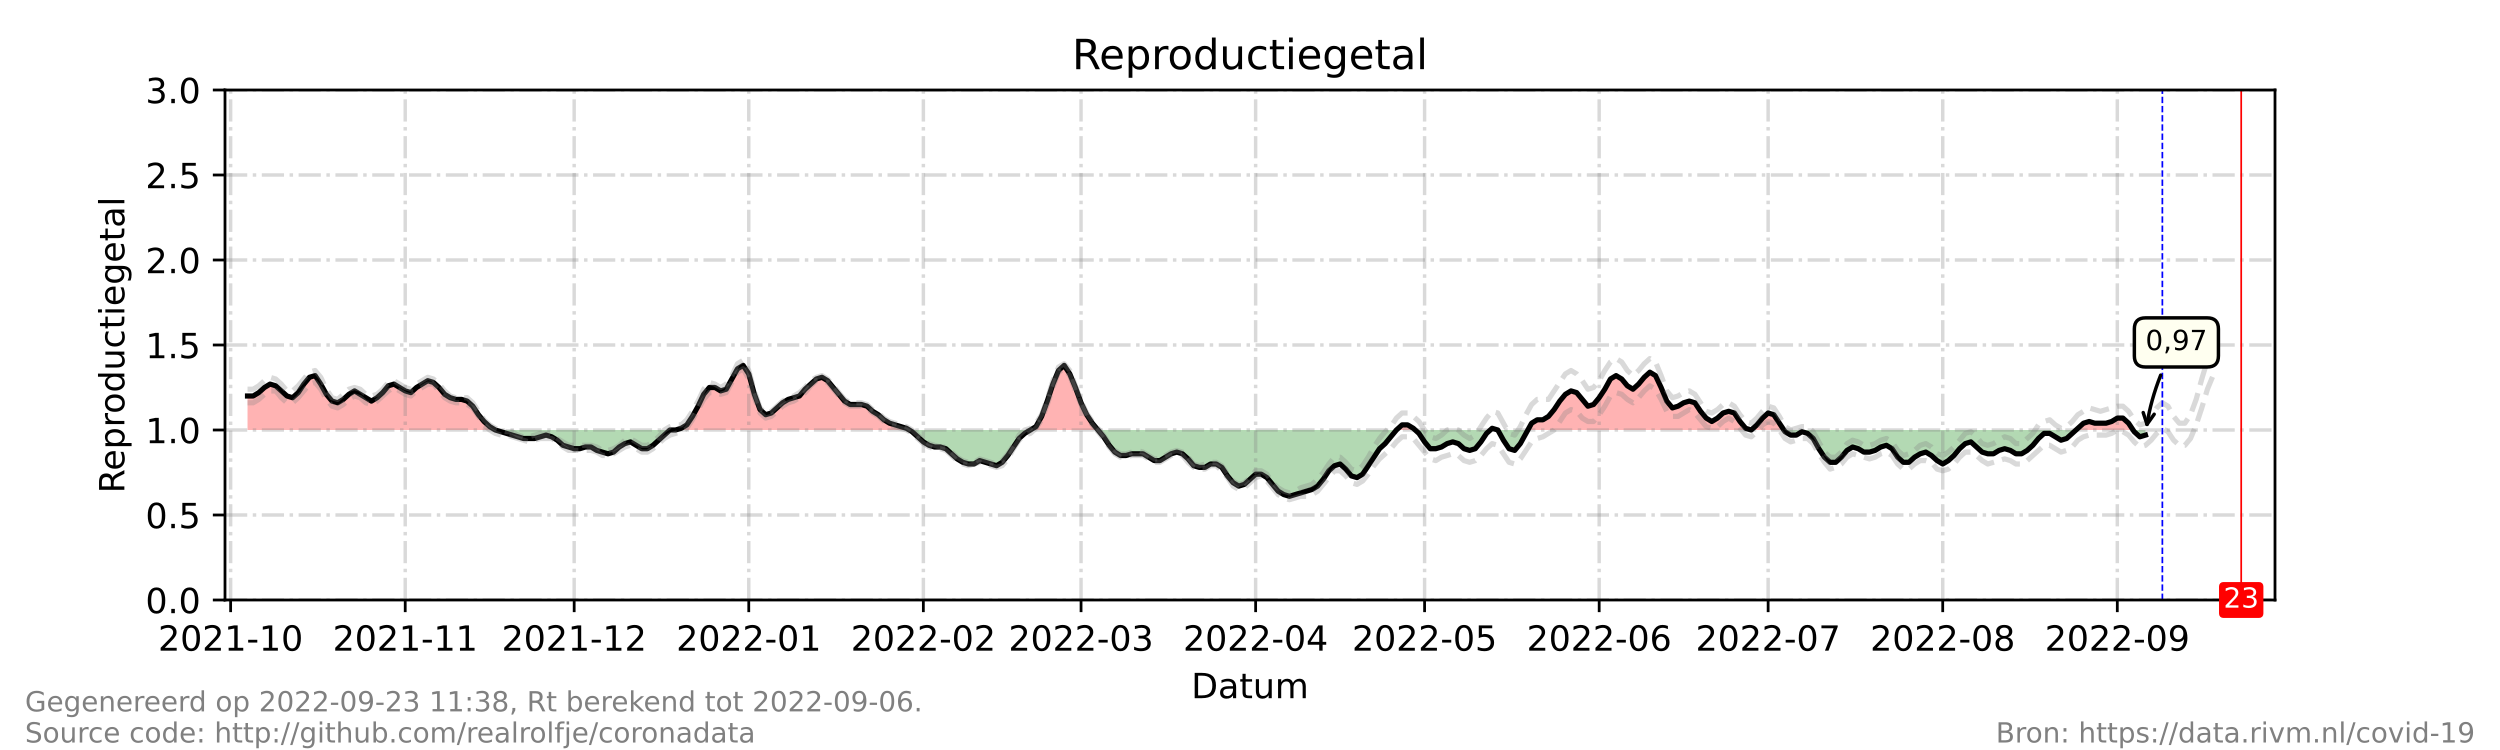 <?xml version="1.0" encoding="utf-8" standalone="no"?>
<!DOCTYPE svg PUBLIC "-//W3C//DTD SVG 1.1//EN"
  "http://www.w3.org/Graphics/SVG/1.1/DTD/svg11.dtd">
<!-- Created with matplotlib (https://matplotlib.org/) -->
<svg height="216pt" version="1.1" viewBox="0 0 720 216" width="720pt" xmlns="http://www.w3.org/2000/svg" xmlns:xlink="http://www.w3.org/1999/xlink">
 <defs>
  <style type="text/css">*{stroke-linecap:butt;stroke-linejoin:round;}</style>
 </defs>
 <g id="figure_1">
  <g id="patch_1">
   <path d="M 0 216 
L 720 216 
L 720 0 
L 0 0 
z
" style="fill:#ffffff;"/>
  </g>
  <g id="axes_1">
   <g id="patch_2">
    <path d="M 64.8 172.8 
L 655.2 172.8 
L 655.2 25.92 
L 64.8 25.92 
z
" style="fill:#ffffff;"/>
   </g>
   <g id="PolyCollection_1">
    <path clip-path="url(#pf51d4fbbea)" d="M 71.288 123.84 
L 71.288 123.84 
L 72.91 123.84 
L 74.532 123.84 
L 76.154 123.84 
L 77.776 123.84 
L 79.398 123.84 
L 81.02 123.84 
L 82.642 123.84 
L 84.264 123.84 
L 85.886 123.84 
L 87.508 123.84 
L 89.13 123.84 
L 90.752 123.84 
L 92.374 123.84 
L 93.996 123.84 
L 95.618 123.84 
L 97.24 123.84 
L 98.862 123.84 
L 100.484 123.84 
L 102.105 123.84 
L 103.727 123.84 
L 105.349 123.84 
L 106.971 123.84 
L 108.593 123.84 
L 110.215 123.84 
L 111.837 123.84 
L 113.459 123.84 
L 115.081 123.84 
L 116.703 123.84 
L 118.325 123.84 
L 119.947 123.84 
L 121.569 123.84 
L 123.191 123.84 
L 124.813 123.84 
L 126.435 123.84 
L 128.057 123.84 
L 129.679 123.84 
L 131.301 123.84 
L 132.923 123.84 
L 134.545 123.84 
L 136.167 123.84 
L 137.789 123.84 
L 139.411 123.84 
L 141.033 123.84 
L 142.655 123.84 
L 141.033 122.861 
L 139.411 121.392 
L 137.789 119.434 
L 136.167 116.986 
L 134.545 115.517 
L 132.923 115.027 
L 131.301 115.027 
L 129.679 114.538 
L 128.057 113.558 
L 126.435 111.6 
L 124.813 110.131 
L 123.191 109.642 
L 121.569 110.621 
L 119.947 111.6 
L 118.325 113.069 
L 116.703 112.579 
L 115.081 111.6 
L 113.459 110.621 
L 111.837 111.11 
L 110.215 113.069 
L 108.593 114.538 
L 106.971 115.517 
L 105.349 114.538 
L 103.727 113.558 
L 102.105 112.579 
L 100.484 113.558 
L 98.862 115.027 
L 97.24 116.006 
L 95.618 115.517 
L 93.996 113.558 
L 92.374 110.621 
L 90.752 108.173 
L 89.13 108.662 
L 87.508 110.621 
L 85.886 113.069 
L 84.264 114.538 
L 82.642 114.048 
L 81.02 112.579 
L 79.398 111.11 
L 77.776 110.621 
L 76.154 111.6 
L 74.532 113.069 
L 72.91 114.048 
L 71.288 114.048 
z
" style="fill:#ff0000;fill-opacity:0.3;"/>
    <path clip-path="url(#pf51d4fbbea)" d="M 194.558 123.84 
L 196.18 123.84 
L 197.802 123.84 
L 199.424 123.84 
L 201.046 123.84 
L 202.668 123.84 
L 204.29 123.84 
L 205.912 123.84 
L 207.534 123.84 
L 209.156 123.84 
L 210.778 123.84 
L 212.4 123.84 
L 214.022 123.84 
L 215.644 123.84 
L 217.266 123.84 
L 218.888 123.84 
L 220.51 123.84 
L 222.132 123.84 
L 223.754 123.84 
L 225.376 123.84 
L 226.998 123.84 
L 228.62 123.84 
L 230.242 123.84 
L 231.864 123.84 
L 233.486 123.84 
L 235.108 123.84 
L 236.73 123.84 
L 238.352 123.84 
L 239.974 123.84 
L 241.596 123.84 
L 243.218 123.84 
L 244.84 123.84 
L 246.462 123.84 
L 248.084 123.84 
L 249.705 123.84 
L 251.327 123.84 
L 252.949 123.84 
L 254.571 123.84 
L 256.193 123.84 
L 257.815 123.84 
L 259.437 123.84 
L 261.059 123.84 
L 261.87 123.84 
L 261.059 123.35 
L 259.437 122.861 
L 257.815 122.371 
L 256.193 121.882 
L 254.571 120.902 
L 252.949 119.434 
L 251.327 118.454 
L 249.705 116.986 
L 248.084 116.496 
L 246.462 116.496 
L 244.84 116.496 
L 243.218 115.517 
L 241.596 113.558 
L 239.974 111.6 
L 238.352 109.642 
L 236.73 108.662 
L 235.108 109.152 
L 233.486 110.621 
L 231.864 112.09 
L 230.242 114.048 
L 228.62 114.538 
L 226.998 115.027 
L 225.376 116.006 
L 223.754 117.475 
L 222.132 118.944 
L 220.51 119.434 
L 218.888 117.965 
L 217.266 113.558 
L 215.644 107.683 
L 214.022 105.235 
L 212.4 106.214 
L 210.778 109.152 
L 209.156 112.09 
L 207.534 112.579 
L 205.912 111.6 
L 204.29 111.6 
L 202.668 113.558 
L 201.046 116.986 
L 199.424 119.923 
L 197.802 122.371 
L 196.18 123.35 
z
" style="fill:#ff0000;fill-opacity:0.3;"/>
    <path clip-path="url(#pf51d4fbbea)" d="M 296.743 123.84 
L 298.365 123.84 
L 299.987 123.84 
L 301.609 123.84 
L 303.231 123.84 
L 304.853 123.84 
L 306.475 123.84 
L 308.097 123.84 
L 309.719 123.84 
L 311.341 123.84 
L 312.963 123.84 
L 314.585 123.84 
L 316.207 123.84 
L 314.585 121.882 
L 312.963 119.434 
L 311.341 116.006 
L 309.719 111.6 
L 308.097 107.683 
L 306.475 105.235 
L 304.853 106.704 
L 303.231 110.621 
L 301.609 115.517 
L 299.987 119.923 
L 298.365 122.861 
z
" style="fill:#ff0000;fill-opacity:0.3;"/>
    <path clip-path="url(#pf51d4fbbea)" d="M 402.171 123.84 
L 403.793 123.84 
L 405.415 123.84 
L 407.037 123.84 
L 407.578 123.84 
L 407.037 123.35 
L 405.415 122.371 
L 403.793 122.371 
z
" style="fill:#ff0000;fill-opacity:0.3;"/>
    <path clip-path="url(#pf51d4fbbea)" d="M 429.204 123.84 
L 429.745 123.84 
L 431.367 123.84 
L 429.745 123.35 
z
" style="fill:#ff0000;fill-opacity:0.3;"/>
    <path clip-path="url(#pf51d4fbbea)" d="M 440.018 123.84 
L 441.099 123.84 
L 442.721 123.84 
L 444.343 123.84 
L 445.965 123.84 
L 447.587 123.84 
L 449.209 123.84 
L 450.831 123.84 
L 452.453 123.84 
L 454.075 123.84 
L 455.697 123.84 
L 457.319 123.84 
L 458.941 123.84 
L 460.563 123.84 
L 462.185 123.84 
L 463.807 123.84 
L 465.429 123.84 
L 467.051 123.84 
L 468.673 123.84 
L 470.295 123.84 
L 471.916 123.84 
L 473.538 123.84 
L 475.16 123.84 
L 476.782 123.84 
L 478.404 123.84 
L 480.026 123.84 
L 481.648 123.84 
L 483.27 123.84 
L 484.892 123.84 
L 486.514 123.84 
L 488.136 123.84 
L 489.758 123.84 
L 491.38 123.84 
L 493.002 123.84 
L 494.624 123.84 
L 496.246 123.84 
L 497.868 123.84 
L 499.49 123.84 
L 501.112 123.84 
L 502.734 123.84 
L 504.356 123.84 
L 502.734 123.35 
L 501.112 121.392 
L 499.49 118.944 
L 497.868 118.454 
L 496.246 118.944 
L 494.624 120.413 
L 493.002 121.392 
L 491.38 120.413 
L 489.758 118.454 
L 488.136 116.006 
L 486.514 115.517 
L 484.892 116.006 
L 483.27 116.986 
L 481.648 117.475 
L 480.026 115.517 
L 478.404 111.6 
L 476.782 108.173 
L 475.16 107.194 
L 473.538 108.662 
L 471.916 110.621 
L 470.295 112.09 
L 468.673 111.11 
L 467.051 109.152 
L 465.429 108.173 
L 463.807 109.152 
L 462.185 112.09 
L 460.563 114.538 
L 458.941 116.496 
L 457.319 116.986 
L 455.697 115.027 
L 454.075 113.069 
L 452.453 112.579 
L 450.831 113.558 
L 449.209 115.517 
L 447.587 117.965 
L 445.965 119.923 
L 444.343 120.902 
L 442.721 120.902 
L 441.099 121.882 
z
" style="fill:#ff0000;fill-opacity:0.3;"/>
    <path clip-path="url(#pf51d4fbbea)" d="M 504.356 123.84 
L 505.978 123.84 
L 507.6 123.84 
L 509.222 123.84 
L 510.844 123.84 
L 512.466 123.84 
L 513.764 123.84 
L 512.466 121.882 
L 510.844 119.434 
L 509.222 118.944 
L 507.6 120.413 
L 505.978 122.371 
z
" style="fill:#ff0000;fill-opacity:0.3;"/>
    <path clip-path="url(#pf51d4fbbea)" d="M 597.89 123.84 
L 598.431 123.84 
L 600.053 123.84 
L 601.675 123.84 
L 603.297 123.84 
L 604.919 123.84 
L 606.541 123.84 
L 608.163 123.84 
L 609.785 123.84 
L 611.407 123.84 
L 613.029 123.84 
L 614.326 123.84 
L 613.029 121.882 
L 611.407 120.413 
L 609.785 120.413 
L 608.163 121.392 
L 606.541 121.882 
L 604.919 121.882 
L 603.297 121.882 
L 601.675 121.392 
L 600.053 121.882 
L 598.431 123.35 
z
" style="fill:#ff0000;fill-opacity:0.3;"/>
   </g>
   <g id="PolyCollection_2">
    <path clip-path="url(#pf51d4fbbea)" d="M 142.655 123.84 
L 142.655 123.84 
L 144.277 123.84 
L 145.899 123.84 
L 147.521 123.84 
L 149.143 123.84 
L 150.765 123.84 
L 152.387 123.84 
L 154.009 123.84 
L 155.631 123.84 
L 157.253 123.84 
L 158.875 123.84 
L 160.497 123.84 
L 162.119 123.84 
L 163.741 123.84 
L 165.363 123.84 
L 166.985 123.84 
L 168.607 123.84 
L 170.229 123.84 
L 171.851 123.84 
L 173.473 123.84 
L 175.095 123.84 
L 176.716 123.84 
L 178.338 123.84 
L 179.96 123.84 
L 181.582 123.84 
L 183.204 123.84 
L 184.826 123.84 
L 186.448 123.84 
L 188.07 123.84 
L 189.692 123.84 
L 191.314 123.84 
L 192.936 123.84 
L 194.558 123.84 
L 194.558 123.84 
L 194.558 123.84 
L 192.936 123.84 
L 191.314 125.309 
L 189.692 126.778 
L 188.07 128.246 
L 186.448 129.226 
L 184.826 129.226 
L 183.204 128.246 
L 181.582 127.267 
L 179.96 127.757 
L 178.338 128.736 
L 176.716 130.205 
L 175.095 130.694 
L 173.473 130.205 
L 171.851 129.715 
L 170.229 128.736 
L 168.607 128.736 
L 166.985 129.226 
L 165.363 129.226 
L 163.741 128.736 
L 162.119 128.246 
L 160.497 126.778 
L 158.875 125.798 
L 157.253 125.309 
L 155.631 125.798 
L 154.009 126.288 
L 152.387 126.288 
L 150.765 126.288 
L 149.143 125.798 
L 147.521 125.309 
L 145.899 124.819 
L 144.277 124.33 
L 142.655 123.84 
z
" style="fill:#008000;fill-opacity:0.3;"/>
    <path clip-path="url(#pf51d4fbbea)" d="M 261.87 123.84 
L 262.681 123.84 
L 264.303 123.84 
L 265.925 123.84 
L 267.547 123.84 
L 269.169 123.84 
L 270.791 123.84 
L 272.413 123.84 
L 274.035 123.84 
L 275.657 123.84 
L 277.279 123.84 
L 278.901 123.84 
L 280.523 123.84 
L 282.145 123.84 
L 283.767 123.84 
L 285.389 123.84 
L 287.011 123.84 
L 288.633 123.84 
L 290.255 123.84 
L 291.877 123.84 
L 293.499 123.84 
L 295.121 123.84 
L 296.743 123.84 
L 296.743 123.84 
L 296.743 123.84 
L 295.121 124.819 
L 293.499 126.288 
L 291.877 128.736 
L 290.255 131.184 
L 288.633 133.142 
L 287.011 134.122 
L 285.389 133.632 
L 283.767 133.142 
L 282.145 132.653 
L 280.523 133.632 
L 278.901 133.632 
L 277.279 133.142 
L 275.657 132.163 
L 274.035 130.694 
L 272.413 129.226 
L 270.791 128.736 
L 269.169 128.736 
L 267.547 128.246 
L 265.925 127.267 
L 264.303 125.798 
L 262.681 124.33 
z
" style="fill:#008000;fill-opacity:0.3;"/>
    <path clip-path="url(#pf51d4fbbea)" d="M 316.207 123.84 
L 316.207 123.84 
L 317.829 123.84 
L 319.451 123.84 
L 321.073 123.84 
L 322.695 123.84 
L 324.316 123.84 
L 325.938 123.84 
L 327.56 123.84 
L 329.182 123.84 
L 330.804 123.84 
L 332.426 123.84 
L 334.048 123.84 
L 335.67 123.84 
L 337.292 123.84 
L 338.914 123.84 
L 340.536 123.84 
L 342.158 123.84 
L 343.78 123.84 
L 345.402 123.84 
L 347.024 123.84 
L 348.646 123.84 
L 350.268 123.84 
L 351.89 123.84 
L 353.512 123.84 
L 355.134 123.84 
L 356.756 123.84 
L 358.378 123.84 
L 360 123.84 
L 361.622 123.84 
L 363.244 123.84 
L 364.866 123.84 
L 366.488 123.84 
L 368.11 123.84 
L 369.732 123.84 
L 371.354 123.84 
L 372.976 123.84 
L 374.598 123.84 
L 376.22 123.84 
L 377.842 123.84 
L 379.464 123.84 
L 381.086 123.84 
L 382.708 123.84 
L 384.33 123.84 
L 385.952 123.84 
L 387.574 123.84 
L 389.196 123.84 
L 390.818 123.84 
L 392.44 123.84 
L 394.062 123.84 
L 395.684 123.84 
L 397.305 123.84 
L 398.927 123.84 
L 400.549 123.84 
L 402.171 123.84 
L 402.171 123.84 
L 402.171 123.84 
L 400.549 125.798 
L 398.927 127.757 
L 397.305 129.226 
L 395.684 131.674 
L 394.062 134.122 
L 392.44 136.57 
L 390.818 137.549 
L 389.196 137.059 
L 387.574 135.101 
L 385.952 133.632 
L 384.33 134.122 
L 382.708 135.59 
L 381.086 138.038 
L 379.464 139.997 
L 377.842 140.976 
L 376.22 141.466 
L 374.598 141.955 
L 372.976 142.445 
L 371.354 142.934 
L 369.732 142.445 
L 368.11 141.466 
L 366.488 139.507 
L 364.866 137.549 
L 363.244 136.57 
L 361.622 136.57 
L 360 138.038 
L 358.378 139.507 
L 356.756 139.997 
L 355.134 139.018 
L 353.512 137.059 
L 351.89 134.611 
L 350.268 133.632 
L 348.646 133.632 
L 347.024 134.611 
L 345.402 134.611 
L 343.78 134.122 
L 342.158 132.163 
L 340.536 130.694 
L 338.914 130.205 
L 337.292 130.694 
L 335.67 131.674 
L 334.048 132.653 
L 332.426 132.653 
L 330.804 131.674 
L 329.182 130.694 
L 327.56 130.694 
L 325.938 130.694 
L 324.316 131.184 
L 322.695 131.184 
L 321.073 130.205 
L 319.451 128.246 
L 317.829 125.798 
L 316.207 123.84 
z
" style="fill:#008000;fill-opacity:0.3;"/>
    <path clip-path="url(#pf51d4fbbea)" d="M 407.578 123.84 
L 408.659 123.84 
L 410.281 123.84 
L 411.903 123.84 
L 413.525 123.84 
L 415.147 123.84 
L 416.769 123.84 
L 418.391 123.84 
L 420.013 123.84 
L 421.635 123.84 
L 423.257 123.84 
L 424.879 123.84 
L 426.501 123.84 
L 428.123 123.84 
L 429.204 123.84 
L 428.123 124.819 
L 426.501 127.267 
L 424.879 129.226 
L 423.257 129.715 
L 421.635 129.226 
L 420.013 127.757 
L 418.391 127.267 
L 416.769 127.757 
L 415.147 128.736 
L 413.525 129.226 
L 411.903 129.226 
L 410.281 127.267 
L 408.659 124.819 
z
" style="fill:#008000;fill-opacity:0.3;"/>
    <path clip-path="url(#pf51d4fbbea)" d="M 431.367 123.84 
L 431.367 123.84 
L 432.989 123.84 
L 434.611 123.84 
L 436.233 123.84 
L 437.855 123.84 
L 439.477 123.84 
L 440.018 123.84 
L 439.477 124.819 
L 437.855 127.757 
L 436.233 129.715 
L 434.611 129.226 
L 432.989 126.778 
L 431.367 123.84 
z
" style="fill:#008000;fill-opacity:0.3;"/>
    <path clip-path="url(#pf51d4fbbea)" d="M 504.356 123.84 
L 504.356 123.84 
L 504.356 123.84 
L 504.356 123.84 
z
" style="fill:#008000;fill-opacity:0.3;"/>
    <path clip-path="url(#pf51d4fbbea)" d="M 513.764 123.84 
L 514.088 123.84 
L 515.71 123.84 
L 517.332 123.84 
L 518.954 123.84 
L 520.576 123.84 
L 522.198 123.84 
L 523.82 123.84 
L 525.442 123.84 
L 527.064 123.84 
L 528.686 123.84 
L 530.308 123.84 
L 531.93 123.84 
L 533.552 123.84 
L 535.174 123.84 
L 536.796 123.84 
L 538.418 123.84 
L 540.04 123.84 
L 541.662 123.84 
L 543.284 123.84 
L 544.905 123.84 
L 546.527 123.84 
L 548.149 123.84 
L 549.771 123.84 
L 551.393 123.84 
L 553.015 123.84 
L 554.637 123.84 
L 556.259 123.84 
L 557.881 123.84 
L 559.503 123.84 
L 561.125 123.84 
L 562.747 123.84 
L 564.369 123.84 
L 565.991 123.84 
L 567.613 123.84 
L 569.235 123.84 
L 570.857 123.84 
L 572.479 123.84 
L 574.101 123.84 
L 575.723 123.84 
L 577.345 123.84 
L 578.967 123.84 
L 580.589 123.84 
L 582.211 123.84 
L 583.833 123.84 
L 585.455 123.84 
L 587.077 123.84 
L 588.699 123.84 
L 590.321 123.84 
L 591.943 123.84 
L 593.565 123.84 
L 595.187 123.84 
L 596.809 123.84 
L 597.89 123.84 
L 596.809 124.819 
L 595.187 126.288 
L 593.565 126.778 
L 591.943 125.798 
L 590.321 124.819 
L 588.699 124.819 
L 587.077 126.288 
L 585.455 128.246 
L 583.833 129.715 
L 582.211 130.694 
L 580.589 130.694 
L 578.967 129.715 
L 577.345 129.226 
L 575.723 129.715 
L 574.101 130.694 
L 572.479 130.694 
L 570.857 130.205 
L 569.235 128.736 
L 567.613 127.267 
L 565.991 127.757 
L 564.369 129.226 
L 562.747 131.184 
L 561.125 132.653 
L 559.503 133.632 
L 557.881 132.653 
L 556.259 131.184 
L 554.637 130.205 
L 553.015 130.694 
L 551.393 131.674 
L 549.771 133.142 
L 548.149 133.142 
L 546.527 131.674 
L 544.905 129.226 
L 543.284 128.246 
L 541.662 128.736 
L 540.04 129.715 
L 538.418 130.205 
L 536.796 130.205 
L 535.174 129.226 
L 533.552 128.736 
L 531.93 129.715 
L 530.308 131.674 
L 528.686 133.142 
L 527.064 133.142 
L 525.442 131.674 
L 523.82 129.226 
L 522.198 126.288 
L 520.576 124.819 
L 518.954 124.33 
L 517.332 125.309 
L 515.71 125.309 
L 514.088 124.33 
z
" style="fill:#008000;fill-opacity:0.3;"/>
    <path clip-path="url(#pf51d4fbbea)" d="M 614.326 123.84 
L 614.651 123.84 
L 616.273 123.84 
L 617.895 123.84 
L 617.895 123.84 
L 617.895 125.309 
L 616.273 125.798 
L 614.651 124.33 
z
" style="fill:#008000;fill-opacity:0.3;"/>
   </g>
   <g id="matplotlib.axis_1">
    <g id="xtick_1">
     <g id="line2d_1">
      <path clip-path="url(#pf51d4fbbea)" d="M 66.422 172.8 
L 66.422 25.92 
" style="fill:none;stroke:#808080;stroke-dasharray:6.4,1.6,1,1.6;stroke-dashoffset:0;stroke-opacity:0.3;"/>
     </g>
     <g id="line2d_2">
      <defs>
       <path d="M 0 0 
L 0 3.5 
" id="me3689a995b" style="stroke:#000000;stroke-width:0.8;"/>
      </defs>
      <g>
       <use style="stroke:#000000;stroke-width:0.8;" x="66.422" xlink:href="#me3689a995b" y="172.8"/>
      </g>
     </g>
     <g id="text_1">
      <!-- 2021-10 -->
      <g transform="translate(45.531 187.398)scale(0.1 -0.1)">
       <defs>
        <path d="M 19.188 8.297 
L 53.609 8.297 
L 53.609 0 
L 7.328 0 
L 7.328 8.297 
Q 12.938 14.109 22.625 23.891 
Q 32.328 33.688 34.812 36.531 
Q 39.547 41.844 41.422 45.531 
Q 43.312 49.219 43.312 52.781 
Q 43.312 58.594 39.234 62.25 
Q 35.156 65.922 28.609 65.922 
Q 23.969 65.922 18.812 64.312 
Q 13.672 62.703 7.812 59.422 
L 7.812 69.391 
Q 13.766 71.781 18.938 73 
Q 24.125 74.219 28.422 74.219 
Q 39.75 74.219 46.484 68.547 
Q 53.219 62.891 53.219 53.422 
Q 53.219 48.922 51.531 44.891 
Q 49.859 40.875 45.406 35.406 
Q 44.188 33.984 37.641 27.219 
Q 31.109 20.453 19.188 8.297 
z
" id="DejaVuSans-50"/>
        <path d="M 31.781 66.406 
Q 24.172 66.406 20.328 58.906 
Q 16.5 51.422 16.5 36.375 
Q 16.5 21.391 20.328 13.891 
Q 24.172 6.391 31.781 6.391 
Q 39.453 6.391 43.281 13.891 
Q 47.125 21.391 47.125 36.375 
Q 47.125 51.422 43.281 58.906 
Q 39.453 66.406 31.781 66.406 
z
M 31.781 74.219 
Q 44.047 74.219 50.516 64.516 
Q 56.984 54.828 56.984 36.375 
Q 56.984 17.969 50.516 8.266 
Q 44.047 -1.422 31.781 -1.422 
Q 19.531 -1.422 13.062 8.266 
Q 6.594 17.969 6.594 36.375 
Q 6.594 54.828 13.062 64.516 
Q 19.531 74.219 31.781 74.219 
z
" id="DejaVuSans-48"/>
        <path d="M 12.406 8.297 
L 28.516 8.297 
L 28.516 63.922 
L 10.984 60.406 
L 10.984 69.391 
L 28.422 72.906 
L 38.281 72.906 
L 38.281 8.297 
L 54.391 8.297 
L 54.391 0 
L 12.406 0 
z
" id="DejaVuSans-49"/>
        <path d="M 4.891 31.391 
L 31.203 31.391 
L 31.203 23.391 
L 4.891 23.391 
z
" id="DejaVuSans-45"/>
       </defs>
       <use xlink:href="#DejaVuSans-50"/>
       <use x="63.623" xlink:href="#DejaVuSans-48"/>
       <use x="127.246" xlink:href="#DejaVuSans-50"/>
       <use x="190.869" xlink:href="#DejaVuSans-49"/>
       <use x="254.492" xlink:href="#DejaVuSans-45"/>
       <use x="290.576" xlink:href="#DejaVuSans-49"/>
       <use x="354.199" xlink:href="#DejaVuSans-48"/>
      </g>
     </g>
    </g>
    <g id="xtick_2">
     <g id="line2d_3">
      <path clip-path="url(#pf51d4fbbea)" d="M 116.703 172.8 
L 116.703 25.92 
" style="fill:none;stroke:#808080;stroke-dasharray:6.4,1.6,1,1.6;stroke-dashoffset:0;stroke-opacity:0.3;"/>
     </g>
     <g id="line2d_4">
      <g>
       <use style="stroke:#000000;stroke-width:0.8;" x="116.703" xlink:href="#me3689a995b" y="172.8"/>
      </g>
     </g>
     <g id="text_2">
      <!-- 2021-11 -->
      <g transform="translate(95.812 187.398)scale(0.1 -0.1)">
       <use xlink:href="#DejaVuSans-50"/>
       <use x="63.623" xlink:href="#DejaVuSans-48"/>
       <use x="127.246" xlink:href="#DejaVuSans-50"/>
       <use x="190.869" xlink:href="#DejaVuSans-49"/>
       <use x="254.492" xlink:href="#DejaVuSans-45"/>
       <use x="290.576" xlink:href="#DejaVuSans-49"/>
       <use x="354.199" xlink:href="#DejaVuSans-49"/>
      </g>
     </g>
    </g>
    <g id="xtick_3">
     <g id="line2d_5">
      <path clip-path="url(#pf51d4fbbea)" d="M 165.363 172.8 
L 165.363 25.92 
" style="fill:none;stroke:#808080;stroke-dasharray:6.4,1.6,1,1.6;stroke-dashoffset:0;stroke-opacity:0.3;"/>
     </g>
     <g id="line2d_6">
      <g>
       <use style="stroke:#000000;stroke-width:0.8;" x="165.363" xlink:href="#me3689a995b" y="172.8"/>
      </g>
     </g>
     <g id="text_3">
      <!-- 2021-12 -->
      <g transform="translate(144.471 187.398)scale(0.1 -0.1)">
       <use xlink:href="#DejaVuSans-50"/>
       <use x="63.623" xlink:href="#DejaVuSans-48"/>
       <use x="127.246" xlink:href="#DejaVuSans-50"/>
       <use x="190.869" xlink:href="#DejaVuSans-49"/>
       <use x="254.492" xlink:href="#DejaVuSans-45"/>
       <use x="290.576" xlink:href="#DejaVuSans-49"/>
       <use x="354.199" xlink:href="#DejaVuSans-50"/>
      </g>
     </g>
    </g>
    <g id="xtick_4">
     <g id="line2d_7">
      <path clip-path="url(#pf51d4fbbea)" d="M 215.644 172.8 
L 215.644 25.92 
" style="fill:none;stroke:#808080;stroke-dasharray:6.4,1.6,1,1.6;stroke-dashoffset:0;stroke-opacity:0.3;"/>
     </g>
     <g id="line2d_8">
      <g>
       <use style="stroke:#000000;stroke-width:0.8;" x="215.644" xlink:href="#me3689a995b" y="172.8"/>
      </g>
     </g>
     <g id="text_4">
      <!-- 2022-01 -->
      <g transform="translate(194.753 187.398)scale(0.1 -0.1)">
       <use xlink:href="#DejaVuSans-50"/>
       <use x="63.623" xlink:href="#DejaVuSans-48"/>
       <use x="127.246" xlink:href="#DejaVuSans-50"/>
       <use x="190.869" xlink:href="#DejaVuSans-50"/>
       <use x="254.492" xlink:href="#DejaVuSans-45"/>
       <use x="290.576" xlink:href="#DejaVuSans-48"/>
       <use x="354.199" xlink:href="#DejaVuSans-49"/>
      </g>
     </g>
    </g>
    <g id="xtick_5">
     <g id="line2d_9">
      <path clip-path="url(#pf51d4fbbea)" d="M 265.925 172.8 
L 265.925 25.92 
" style="fill:none;stroke:#808080;stroke-dasharray:6.4,1.6,1,1.6;stroke-dashoffset:0;stroke-opacity:0.3;"/>
     </g>
     <g id="line2d_10">
      <g>
       <use style="stroke:#000000;stroke-width:0.8;" x="265.925" xlink:href="#me3689a995b" y="172.8"/>
      </g>
     </g>
     <g id="text_5">
      <!-- 2022-02 -->
      <g transform="translate(245.034 187.398)scale(0.1 -0.1)">
       <use xlink:href="#DejaVuSans-50"/>
       <use x="63.623" xlink:href="#DejaVuSans-48"/>
       <use x="127.246" xlink:href="#DejaVuSans-50"/>
       <use x="190.869" xlink:href="#DejaVuSans-50"/>
       <use x="254.492" xlink:href="#DejaVuSans-45"/>
       <use x="290.576" xlink:href="#DejaVuSans-48"/>
       <use x="354.199" xlink:href="#DejaVuSans-50"/>
      </g>
     </g>
    </g>
    <g id="xtick_6">
     <g id="line2d_11">
      <path clip-path="url(#pf51d4fbbea)" d="M 311.341 172.8 
L 311.341 25.92 
" style="fill:none;stroke:#808080;stroke-dasharray:6.4,1.6,1,1.6;stroke-dashoffset:0;stroke-opacity:0.3;"/>
     </g>
     <g id="line2d_12">
      <g>
       <use style="stroke:#000000;stroke-width:0.8;" x="311.341" xlink:href="#me3689a995b" y="172.8"/>
      </g>
     </g>
     <g id="text_6">
      <!-- 2022-03 -->
      <g transform="translate(290.449 187.398)scale(0.1 -0.1)">
       <defs>
        <path d="M 40.578 39.312 
Q 47.656 37.797 51.625 33 
Q 55.609 28.219 55.609 21.188 
Q 55.609 10.406 48.188 4.484 
Q 40.766 -1.422 27.094 -1.422 
Q 22.516 -1.422 17.656 -0.516 
Q 12.797 0.391 7.625 2.203 
L 7.625 11.719 
Q 11.719 9.328 16.594 8.109 
Q 21.484 6.891 26.812 6.891 
Q 36.078 6.891 40.938 10.547 
Q 45.797 14.203 45.797 21.188 
Q 45.797 27.641 41.281 31.266 
Q 36.766 34.906 28.719 34.906 
L 20.219 34.906 
L 20.219 43.016 
L 29.109 43.016 
Q 36.375 43.016 40.234 45.922 
Q 44.094 48.828 44.094 54.297 
Q 44.094 59.906 40.109 62.906 
Q 36.141 65.922 28.719 65.922 
Q 24.656 65.922 20.016 65.031 
Q 15.375 64.156 9.812 62.312 
L 9.812 71.094 
Q 15.438 72.656 20.344 73.438 
Q 25.25 74.219 29.594 74.219 
Q 40.828 74.219 47.359 69.109 
Q 53.906 64.016 53.906 55.328 
Q 53.906 49.266 50.438 45.094 
Q 46.969 40.922 40.578 39.312 
z
" id="DejaVuSans-51"/>
       </defs>
       <use xlink:href="#DejaVuSans-50"/>
       <use x="63.623" xlink:href="#DejaVuSans-48"/>
       <use x="127.246" xlink:href="#DejaVuSans-50"/>
       <use x="190.869" xlink:href="#DejaVuSans-50"/>
       <use x="254.492" xlink:href="#DejaVuSans-45"/>
       <use x="290.576" xlink:href="#DejaVuSans-48"/>
       <use x="354.199" xlink:href="#DejaVuSans-51"/>
      </g>
     </g>
    </g>
    <g id="xtick_7">
     <g id="line2d_13">
      <path clip-path="url(#pf51d4fbbea)" d="M 361.622 172.8 
L 361.622 25.92 
" style="fill:none;stroke:#808080;stroke-dasharray:6.4,1.6,1,1.6;stroke-dashoffset:0;stroke-opacity:0.3;"/>
     </g>
     <g id="line2d_14">
      <g>
       <use style="stroke:#000000;stroke-width:0.8;" x="361.622" xlink:href="#me3689a995b" y="172.8"/>
      </g>
     </g>
     <g id="text_7">
      <!-- 2022-04 -->
      <g transform="translate(340.731 187.398)scale(0.1 -0.1)">
       <defs>
        <path d="M 37.797 64.312 
L 12.891 25.391 
L 37.797 25.391 
z
M 35.203 72.906 
L 47.609 72.906 
L 47.609 25.391 
L 58.016 25.391 
L 58.016 17.188 
L 47.609 17.188 
L 47.609 0 
L 37.797 0 
L 37.797 17.188 
L 4.891 17.188 
L 4.891 26.703 
z
" id="DejaVuSans-52"/>
       </defs>
       <use xlink:href="#DejaVuSans-50"/>
       <use x="63.623" xlink:href="#DejaVuSans-48"/>
       <use x="127.246" xlink:href="#DejaVuSans-50"/>
       <use x="190.869" xlink:href="#DejaVuSans-50"/>
       <use x="254.492" xlink:href="#DejaVuSans-45"/>
       <use x="290.576" xlink:href="#DejaVuSans-48"/>
       <use x="354.199" xlink:href="#DejaVuSans-52"/>
      </g>
     </g>
    </g>
    <g id="xtick_8">
     <g id="line2d_15">
      <path clip-path="url(#pf51d4fbbea)" d="M 410.281 172.8 
L 410.281 25.92 
" style="fill:none;stroke:#808080;stroke-dasharray:6.4,1.6,1,1.6;stroke-dashoffset:0;stroke-opacity:0.3;"/>
     </g>
     <g id="line2d_16">
      <g>
       <use style="stroke:#000000;stroke-width:0.8;" x="410.281" xlink:href="#me3689a995b" y="172.8"/>
      </g>
     </g>
     <g id="text_8">
      <!-- 2022-05 -->
      <g transform="translate(389.39 187.398)scale(0.1 -0.1)">
       <defs>
        <path d="M 10.797 72.906 
L 49.516 72.906 
L 49.516 64.594 
L 19.828 64.594 
L 19.828 46.734 
Q 21.969 47.469 24.109 47.828 
Q 26.266 48.188 28.422 48.188 
Q 40.625 48.188 47.75 41.5 
Q 54.891 34.812 54.891 23.391 
Q 54.891 11.625 47.562 5.094 
Q 40.234 -1.422 26.906 -1.422 
Q 22.312 -1.422 17.547 -0.641 
Q 12.797 0.141 7.719 1.703 
L 7.719 11.625 
Q 12.109 9.234 16.797 8.062 
Q 21.484 6.891 26.703 6.891 
Q 35.156 6.891 40.078 11.328 
Q 45.016 15.766 45.016 23.391 
Q 45.016 31 40.078 35.438 
Q 35.156 39.891 26.703 39.891 
Q 22.75 39.891 18.812 39.016 
Q 14.891 38.141 10.797 36.281 
z
" id="DejaVuSans-53"/>
       </defs>
       <use xlink:href="#DejaVuSans-50"/>
       <use x="63.623" xlink:href="#DejaVuSans-48"/>
       <use x="127.246" xlink:href="#DejaVuSans-50"/>
       <use x="190.869" xlink:href="#DejaVuSans-50"/>
       <use x="254.492" xlink:href="#DejaVuSans-45"/>
       <use x="290.576" xlink:href="#DejaVuSans-48"/>
       <use x="354.199" xlink:href="#DejaVuSans-53"/>
      </g>
     </g>
    </g>
    <g id="xtick_9">
     <g id="line2d_17">
      <path clip-path="url(#pf51d4fbbea)" d="M 460.563 172.8 
L 460.563 25.92 
" style="fill:none;stroke:#808080;stroke-dasharray:6.4,1.6,1,1.6;stroke-dashoffset:0;stroke-opacity:0.3;"/>
     </g>
     <g id="line2d_18">
      <g>
       <use style="stroke:#000000;stroke-width:0.8;" x="460.563" xlink:href="#me3689a995b" y="172.8"/>
      </g>
     </g>
     <g id="text_9">
      <!-- 2022-06 -->
      <g transform="translate(439.671 187.398)scale(0.1 -0.1)">
       <defs>
        <path d="M 33.016 40.375 
Q 26.375 40.375 22.484 35.828 
Q 18.609 31.297 18.609 23.391 
Q 18.609 15.531 22.484 10.953 
Q 26.375 6.391 33.016 6.391 
Q 39.656 6.391 43.531 10.953 
Q 47.406 15.531 47.406 23.391 
Q 47.406 31.297 43.531 35.828 
Q 39.656 40.375 33.016 40.375 
z
M 52.594 71.297 
L 52.594 62.312 
Q 48.875 64.062 45.094 64.984 
Q 41.312 65.922 37.594 65.922 
Q 27.828 65.922 22.672 59.328 
Q 17.531 52.734 16.797 39.406 
Q 19.672 43.656 24.016 45.922 
Q 28.375 48.188 33.594 48.188 
Q 44.578 48.188 50.953 41.516 
Q 57.328 34.859 57.328 23.391 
Q 57.328 12.156 50.688 5.359 
Q 44.047 -1.422 33.016 -1.422 
Q 20.359 -1.422 13.672 8.266 
Q 6.984 17.969 6.984 36.375 
Q 6.984 53.656 15.188 63.938 
Q 23.391 74.219 37.203 74.219 
Q 40.922 74.219 44.703 73.484 
Q 48.484 72.75 52.594 71.297 
z
" id="DejaVuSans-54"/>
       </defs>
       <use xlink:href="#DejaVuSans-50"/>
       <use x="63.623" xlink:href="#DejaVuSans-48"/>
       <use x="127.246" xlink:href="#DejaVuSans-50"/>
       <use x="190.869" xlink:href="#DejaVuSans-50"/>
       <use x="254.492" xlink:href="#DejaVuSans-45"/>
       <use x="290.576" xlink:href="#DejaVuSans-48"/>
       <use x="354.199" xlink:href="#DejaVuSans-54"/>
      </g>
     </g>
    </g>
    <g id="xtick_10">
     <g id="line2d_19">
      <path clip-path="url(#pf51d4fbbea)" d="M 509.222 172.8 
L 509.222 25.92 
" style="fill:none;stroke:#808080;stroke-dasharray:6.4,1.6,1,1.6;stroke-dashoffset:0;stroke-opacity:0.3;"/>
     </g>
     <g id="line2d_20">
      <g>
       <use style="stroke:#000000;stroke-width:0.8;" x="509.222" xlink:href="#me3689a995b" y="172.8"/>
      </g>
     </g>
     <g id="text_10">
      <!-- 2022-07 -->
      <g transform="translate(488.331 187.398)scale(0.1 -0.1)">
       <defs>
        <path d="M 8.203 72.906 
L 55.078 72.906 
L 55.078 68.703 
L 28.609 0 
L 18.312 0 
L 43.219 64.594 
L 8.203 64.594 
z
" id="DejaVuSans-55"/>
       </defs>
       <use xlink:href="#DejaVuSans-50"/>
       <use x="63.623" xlink:href="#DejaVuSans-48"/>
       <use x="127.246" xlink:href="#DejaVuSans-50"/>
       <use x="190.869" xlink:href="#DejaVuSans-50"/>
       <use x="254.492" xlink:href="#DejaVuSans-45"/>
       <use x="290.576" xlink:href="#DejaVuSans-48"/>
       <use x="354.199" xlink:href="#DejaVuSans-55"/>
      </g>
     </g>
    </g>
    <g id="xtick_11">
     <g id="line2d_21">
      <path clip-path="url(#pf51d4fbbea)" d="M 559.503 172.8 
L 559.503 25.92 
" style="fill:none;stroke:#808080;stroke-dasharray:6.4,1.6,1,1.6;stroke-dashoffset:0;stroke-opacity:0.3;"/>
     </g>
     <g id="line2d_22">
      <g>
       <use style="stroke:#000000;stroke-width:0.8;" x="559.503" xlink:href="#me3689a995b" y="172.8"/>
      </g>
     </g>
     <g id="text_11">
      <!-- 2022-08 -->
      <g transform="translate(538.612 187.398)scale(0.1 -0.1)">
       <defs>
        <path d="M 31.781 34.625 
Q 24.75 34.625 20.719 30.859 
Q 16.703 27.094 16.703 20.516 
Q 16.703 13.922 20.719 10.156 
Q 24.75 6.391 31.781 6.391 
Q 38.812 6.391 42.859 10.172 
Q 46.922 13.969 46.922 20.516 
Q 46.922 27.094 42.891 30.859 
Q 38.875 34.625 31.781 34.625 
z
M 21.922 38.812 
Q 15.578 40.375 12.031 44.719 
Q 8.5 49.078 8.5 55.328 
Q 8.5 64.062 14.719 69.141 
Q 20.953 74.219 31.781 74.219 
Q 42.672 74.219 48.875 69.141 
Q 55.078 64.062 55.078 55.328 
Q 55.078 49.078 51.531 44.719 
Q 48 40.375 41.703 38.812 
Q 48.828 37.156 52.797 32.312 
Q 56.781 27.484 56.781 20.516 
Q 56.781 9.906 50.312 4.234 
Q 43.844 -1.422 31.781 -1.422 
Q 19.734 -1.422 13.25 4.234 
Q 6.781 9.906 6.781 20.516 
Q 6.781 27.484 10.781 32.312 
Q 14.797 37.156 21.922 38.812 
z
M 18.312 54.391 
Q 18.312 48.734 21.844 45.562 
Q 25.391 42.391 31.781 42.391 
Q 38.141 42.391 41.719 45.562 
Q 45.312 48.734 45.312 54.391 
Q 45.312 60.062 41.719 63.234 
Q 38.141 66.406 31.781 66.406 
Q 25.391 66.406 21.844 63.234 
Q 18.312 60.062 18.312 54.391 
z
" id="DejaVuSans-56"/>
       </defs>
       <use xlink:href="#DejaVuSans-50"/>
       <use x="63.623" xlink:href="#DejaVuSans-48"/>
       <use x="127.246" xlink:href="#DejaVuSans-50"/>
       <use x="190.869" xlink:href="#DejaVuSans-50"/>
       <use x="254.492" xlink:href="#DejaVuSans-45"/>
       <use x="290.576" xlink:href="#DejaVuSans-48"/>
       <use x="354.199" xlink:href="#DejaVuSans-56"/>
      </g>
     </g>
    </g>
    <g id="xtick_12">
     <g id="line2d_23">
      <path clip-path="url(#pf51d4fbbea)" d="M 609.785 172.8 
L 609.785 25.92 
" style="fill:none;stroke:#808080;stroke-dasharray:6.4,1.6,1,1.6;stroke-dashoffset:0;stroke-opacity:0.3;"/>
     </g>
     <g id="line2d_24">
      <g>
       <use style="stroke:#000000;stroke-width:0.8;" x="609.785" xlink:href="#me3689a995b" y="172.8"/>
      </g>
     </g>
     <g id="text_12">
      <!-- 2022-09 -->
      <g transform="translate(588.893 187.398)scale(0.1 -0.1)">
       <defs>
        <path d="M 10.984 1.516 
L 10.984 10.5 
Q 14.703 8.734 18.5 7.812 
Q 22.312 6.891 25.984 6.891 
Q 35.75 6.891 40.891 13.453 
Q 46.047 20.016 46.781 33.406 
Q 43.953 29.203 39.594 26.953 
Q 35.25 24.703 29.984 24.703 
Q 19.047 24.703 12.672 31.312 
Q 6.297 37.938 6.297 49.422 
Q 6.297 60.641 12.938 67.422 
Q 19.578 74.219 30.609 74.219 
Q 43.266 74.219 49.922 64.516 
Q 56.594 54.828 56.594 36.375 
Q 56.594 19.141 48.406 8.859 
Q 40.234 -1.422 26.422 -1.422 
Q 22.703 -1.422 18.891 -0.688 
Q 15.094 0.047 10.984 1.516 
z
M 30.609 32.422 
Q 37.25 32.422 41.125 36.953 
Q 45.016 41.5 45.016 49.422 
Q 45.016 57.281 41.125 61.844 
Q 37.25 66.406 30.609 66.406 
Q 23.969 66.406 20.094 61.844 
Q 16.219 57.281 16.219 49.422 
Q 16.219 41.5 20.094 36.953 
Q 23.969 32.422 30.609 32.422 
z
" id="DejaVuSans-57"/>
       </defs>
       <use xlink:href="#DejaVuSans-50"/>
       <use x="63.623" xlink:href="#DejaVuSans-48"/>
       <use x="127.246" xlink:href="#DejaVuSans-50"/>
       <use x="190.869" xlink:href="#DejaVuSans-50"/>
       <use x="254.492" xlink:href="#DejaVuSans-45"/>
       <use x="290.576" xlink:href="#DejaVuSans-48"/>
       <use x="354.199" xlink:href="#DejaVuSans-57"/>
      </g>
     </g>
    </g>
    <g id="text_13">
     <!-- Datum -->
     <g transform="translate(343.087 201.077)scale(0.1 -0.1)">
      <defs>
       <path d="M 19.672 64.797 
L 19.672 8.109 
L 31.594 8.109 
Q 46.688 8.109 53.688 14.938 
Q 60.688 21.781 60.688 36.531 
Q 60.688 51.172 53.688 57.984 
Q 46.688 64.797 31.594 64.797 
z
M 9.812 72.906 
L 30.078 72.906 
Q 51.266 72.906 61.172 64.094 
Q 71.094 55.281 71.094 36.531 
Q 71.094 17.672 61.125 8.828 
Q 51.172 0 30.078 0 
L 9.812 0 
z
" id="DejaVuSans-68"/>
       <path d="M 34.281 27.484 
Q 23.391 27.484 19.188 25 
Q 14.984 22.516 14.984 16.5 
Q 14.984 11.719 18.141 8.906 
Q 21.297 6.109 26.703 6.109 
Q 34.188 6.109 38.703 11.406 
Q 43.219 16.703 43.219 25.484 
L 43.219 27.484 
z
M 52.203 31.203 
L 52.203 0 
L 43.219 0 
L 43.219 8.297 
Q 40.141 3.328 35.547 0.953 
Q 30.953 -1.422 24.312 -1.422 
Q 15.922 -1.422 10.953 3.297 
Q 6 8.016 6 15.922 
Q 6 25.141 12.172 29.828 
Q 18.359 34.516 30.609 34.516 
L 43.219 34.516 
L 43.219 35.406 
Q 43.219 41.609 39.141 45 
Q 35.062 48.391 27.688 48.391 
Q 23 48.391 18.547 47.266 
Q 14.109 46.141 10.016 43.891 
L 10.016 52.203 
Q 14.938 54.109 19.578 55.047 
Q 24.219 56 28.609 56 
Q 40.484 56 46.344 49.844 
Q 52.203 43.703 52.203 31.203 
z
" id="DejaVuSans-97"/>
       <path d="M 18.312 70.219 
L 18.312 54.688 
L 36.812 54.688 
L 36.812 47.703 
L 18.312 47.703 
L 18.312 18.016 
Q 18.312 11.328 20.141 9.422 
Q 21.969 7.516 27.594 7.516 
L 36.812 7.516 
L 36.812 0 
L 27.594 0 
Q 17.188 0 13.234 3.875 
Q 9.281 7.766 9.281 18.016 
L 9.281 47.703 
L 2.688 47.703 
L 2.688 54.688 
L 9.281 54.688 
L 9.281 70.219 
z
" id="DejaVuSans-116"/>
       <path d="M 8.5 21.578 
L 8.5 54.688 
L 17.484 54.688 
L 17.484 21.922 
Q 17.484 14.156 20.5 10.266 
Q 23.531 6.391 29.594 6.391 
Q 36.859 6.391 41.078 11.031 
Q 45.312 15.672 45.312 23.688 
L 45.312 54.688 
L 54.297 54.688 
L 54.297 0 
L 45.312 0 
L 45.312 8.406 
Q 42.047 3.422 37.719 1 
Q 33.406 -1.422 27.688 -1.422 
Q 18.266 -1.422 13.375 4.438 
Q 8.5 10.297 8.5 21.578 
z
M 31.109 56 
z
" id="DejaVuSans-117"/>
       <path d="M 52 44.188 
Q 55.375 50.25 60.062 53.125 
Q 64.75 56 71.094 56 
Q 79.641 56 84.281 50.016 
Q 88.922 44.047 88.922 33.016 
L 88.922 0 
L 79.891 0 
L 79.891 32.719 
Q 79.891 40.578 77.094 44.375 
Q 74.312 48.188 68.609 48.188 
Q 61.625 48.188 57.562 43.547 
Q 53.516 38.922 53.516 30.906 
L 53.516 0 
L 44.484 0 
L 44.484 32.719 
Q 44.484 40.625 41.703 44.406 
Q 38.922 48.188 33.109 48.188 
Q 26.219 48.188 22.156 43.531 
Q 18.109 38.875 18.109 30.906 
L 18.109 0 
L 9.078 0 
L 9.078 54.688 
L 18.109 54.688 
L 18.109 46.188 
Q 21.188 51.219 25.484 53.609 
Q 29.781 56 35.688 56 
Q 41.656 56 45.828 52.969 
Q 50 49.953 52 44.188 
z
" id="DejaVuSans-109"/>
      </defs>
      <use xlink:href="#DejaVuSans-68"/>
      <use x="77.002" xlink:href="#DejaVuSans-97"/>
      <use x="138.281" xlink:href="#DejaVuSans-116"/>
      <use x="177.49" xlink:href="#DejaVuSans-117"/>
      <use x="240.869" xlink:href="#DejaVuSans-109"/>
     </g>
    </g>
   </g>
   <g id="matplotlib.axis_2">
    <g id="ytick_1">
     <g id="line2d_25">
      <path clip-path="url(#pf51d4fbbea)" d="M 64.8 172.8 
L 655.2 172.8 
" style="fill:none;stroke:#808080;stroke-dasharray:6.4,1.6,1,1.6;stroke-dashoffset:0;stroke-opacity:0.3;"/>
     </g>
     <g id="line2d_26">
      <defs>
       <path d="M 0 0 
L -3.5 0 
" id="m258cc32eac" style="stroke:#000000;stroke-width:0.8;"/>
      </defs>
      <g>
       <use style="stroke:#000000;stroke-width:0.8;" x="64.8" xlink:href="#m258cc32eac" y="172.8"/>
      </g>
     </g>
     <g id="text_14">
      <!-- 0.0 -->
      <g transform="translate(41.897 176.599)scale(0.1 -0.1)">
       <defs>
        <path d="M 10.688 12.406 
L 21 12.406 
L 21 0 
L 10.688 0 
z
" id="DejaVuSans-46"/>
       </defs>
       <use xlink:href="#DejaVuSans-48"/>
       <use x="63.623" xlink:href="#DejaVuSans-46"/>
       <use x="95.41" xlink:href="#DejaVuSans-48"/>
      </g>
     </g>
    </g>
    <g id="ytick_2">
     <g id="line2d_27">
      <path clip-path="url(#pf51d4fbbea)" d="M 64.8 148.32 
L 655.2 148.32 
" style="fill:none;stroke:#808080;stroke-dasharray:6.4,1.6,1,1.6;stroke-dashoffset:0;stroke-opacity:0.3;"/>
     </g>
     <g id="line2d_28">
      <g>
       <use style="stroke:#000000;stroke-width:0.8;" x="64.8" xlink:href="#m258cc32eac" y="148.32"/>
      </g>
     </g>
     <g id="text_15">
      <!-- 0.5 -->
      <g transform="translate(41.897 152.119)scale(0.1 -0.1)">
       <use xlink:href="#DejaVuSans-48"/>
       <use x="63.623" xlink:href="#DejaVuSans-46"/>
       <use x="95.41" xlink:href="#DejaVuSans-53"/>
      </g>
     </g>
    </g>
    <g id="ytick_3">
     <g id="line2d_29">
      <path clip-path="url(#pf51d4fbbea)" d="M 64.8 123.84 
L 655.2 123.84 
" style="fill:none;stroke:#808080;stroke-dasharray:6.4,1.6,1,1.6;stroke-dashoffset:0;stroke-opacity:0.3;"/>
     </g>
     <g id="line2d_30">
      <g>
       <use style="stroke:#000000;stroke-width:0.8;" x="64.8" xlink:href="#m258cc32eac" y="123.84"/>
      </g>
     </g>
     <g id="text_16">
      <!-- 1.0 -->
      <g transform="translate(41.897 127.639)scale(0.1 -0.1)">
       <use xlink:href="#DejaVuSans-49"/>
       <use x="63.623" xlink:href="#DejaVuSans-46"/>
       <use x="95.41" xlink:href="#DejaVuSans-48"/>
      </g>
     </g>
    </g>
    <g id="ytick_4">
     <g id="line2d_31">
      <path clip-path="url(#pf51d4fbbea)" d="M 64.8 99.36 
L 655.2 99.36 
" style="fill:none;stroke:#808080;stroke-dasharray:6.4,1.6,1,1.6;stroke-dashoffset:0;stroke-opacity:0.3;"/>
     </g>
     <g id="line2d_32">
      <g>
       <use style="stroke:#000000;stroke-width:0.8;" x="64.8" xlink:href="#m258cc32eac" y="99.36"/>
      </g>
     </g>
     <g id="text_17">
      <!-- 1.5 -->
      <g transform="translate(41.897 103.159)scale(0.1 -0.1)">
       <use xlink:href="#DejaVuSans-49"/>
       <use x="63.623" xlink:href="#DejaVuSans-46"/>
       <use x="95.41" xlink:href="#DejaVuSans-53"/>
      </g>
     </g>
    </g>
    <g id="ytick_5">
     <g id="line2d_33">
      <path clip-path="url(#pf51d4fbbea)" d="M 64.8 74.88 
L 655.2 74.88 
" style="fill:none;stroke:#808080;stroke-dasharray:6.4,1.6,1,1.6;stroke-dashoffset:0;stroke-opacity:0.3;"/>
     </g>
     <g id="line2d_34">
      <g>
       <use style="stroke:#000000;stroke-width:0.8;" x="64.8" xlink:href="#m258cc32eac" y="74.88"/>
      </g>
     </g>
     <g id="text_18">
      <!-- 2.0 -->
      <g transform="translate(41.897 78.679)scale(0.1 -0.1)">
       <use xlink:href="#DejaVuSans-50"/>
       <use x="63.623" xlink:href="#DejaVuSans-46"/>
       <use x="95.41" xlink:href="#DejaVuSans-48"/>
      </g>
     </g>
    </g>
    <g id="ytick_6">
     <g id="line2d_35">
      <path clip-path="url(#pf51d4fbbea)" d="M 64.8 50.4 
L 655.2 50.4 
" style="fill:none;stroke:#808080;stroke-dasharray:6.4,1.6,1,1.6;stroke-dashoffset:0;stroke-opacity:0.3;"/>
     </g>
     <g id="line2d_36">
      <g>
       <use style="stroke:#000000;stroke-width:0.8;" x="64.8" xlink:href="#m258cc32eac" y="50.4"/>
      </g>
     </g>
     <g id="text_19">
      <!-- 2.5 -->
      <g transform="translate(41.897 54.199)scale(0.1 -0.1)">
       <use xlink:href="#DejaVuSans-50"/>
       <use x="63.623" xlink:href="#DejaVuSans-46"/>
       <use x="95.41" xlink:href="#DejaVuSans-53"/>
      </g>
     </g>
    </g>
    <g id="ytick_7">
     <g id="line2d_37">
      <path clip-path="url(#pf51d4fbbea)" d="M 64.8 25.92 
L 655.2 25.92 
" style="fill:none;stroke:#808080;stroke-dasharray:6.4,1.6,1,1.6;stroke-dashoffset:0;stroke-opacity:0.3;"/>
     </g>
     <g id="line2d_38">
      <g>
       <use style="stroke:#000000;stroke-width:0.8;" x="64.8" xlink:href="#m258cc32eac" y="25.92"/>
      </g>
     </g>
     <g id="text_20">
      <!-- 3.0 -->
      <g transform="translate(41.897 29.719)scale(0.1 -0.1)">
       <use xlink:href="#DejaVuSans-51"/>
       <use x="63.623" xlink:href="#DejaVuSans-46"/>
       <use x="95.41" xlink:href="#DejaVuSans-48"/>
      </g>
     </g>
    </g>
    <g id="text_21">
     <!-- Reproductiegetal -->
     <g transform="translate(35.817 142.044)rotate(-90)scale(0.1 -0.1)">
      <defs>
       <path d="M 44.391 34.188 
Q 47.562 33.109 50.562 29.594 
Q 53.562 26.078 56.594 19.922 
L 66.609 0 
L 56 0 
L 46.688 18.703 
Q 43.062 26.031 39.672 28.422 
Q 36.281 30.812 30.422 30.812 
L 19.672 30.812 
L 19.672 0 
L 9.812 0 
L 9.812 72.906 
L 32.078 72.906 
Q 44.578 72.906 50.734 67.672 
Q 56.891 62.453 56.891 51.906 
Q 56.891 45.016 53.688 40.469 
Q 50.484 35.938 44.391 34.188 
z
M 19.672 64.797 
L 19.672 38.922 
L 32.078 38.922 
Q 39.203 38.922 42.844 42.219 
Q 46.484 45.516 46.484 51.906 
Q 46.484 58.297 42.844 61.547 
Q 39.203 64.797 32.078 64.797 
z
" id="DejaVuSans-82"/>
       <path d="M 56.203 29.594 
L 56.203 25.203 
L 14.891 25.203 
Q 15.484 15.922 20.484 11.062 
Q 25.484 6.203 34.422 6.203 
Q 39.594 6.203 44.453 7.469 
Q 49.312 8.734 54.109 11.281 
L 54.109 2.781 
Q 49.266 0.734 44.188 -0.344 
Q 39.109 -1.422 33.891 -1.422 
Q 20.797 -1.422 13.156 6.188 
Q 5.516 13.812 5.516 26.812 
Q 5.516 40.234 12.766 48.109 
Q 20.016 56 32.328 56 
Q 43.359 56 49.781 48.891 
Q 56.203 41.797 56.203 29.594 
z
M 47.219 32.234 
Q 47.125 39.594 43.094 43.984 
Q 39.062 48.391 32.422 48.391 
Q 24.906 48.391 20.391 44.141 
Q 15.875 39.891 15.188 32.172 
z
" id="DejaVuSans-101"/>
       <path d="M 18.109 8.203 
L 18.109 -20.797 
L 9.078 -20.797 
L 9.078 54.688 
L 18.109 54.688 
L 18.109 46.391 
Q 20.953 51.266 25.266 53.625 
Q 29.594 56 35.594 56 
Q 45.562 56 51.781 48.094 
Q 58.016 40.188 58.016 27.297 
Q 58.016 14.406 51.781 6.484 
Q 45.562 -1.422 35.594 -1.422 
Q 29.594 -1.422 25.266 0.953 
Q 20.953 3.328 18.109 8.203 
z
M 48.688 27.297 
Q 48.688 37.203 44.609 42.844 
Q 40.531 48.484 33.406 48.484 
Q 26.266 48.484 22.188 42.844 
Q 18.109 37.203 18.109 27.297 
Q 18.109 17.391 22.188 11.75 
Q 26.266 6.109 33.406 6.109 
Q 40.531 6.109 44.609 11.75 
Q 48.688 17.391 48.688 27.297 
z
" id="DejaVuSans-112"/>
       <path d="M 41.109 46.297 
Q 39.594 47.172 37.812 47.578 
Q 36.031 48 33.891 48 
Q 26.266 48 22.188 43.047 
Q 18.109 38.094 18.109 28.812 
L 18.109 0 
L 9.078 0 
L 9.078 54.688 
L 18.109 54.688 
L 18.109 46.188 
Q 20.953 51.172 25.484 53.578 
Q 30.031 56 36.531 56 
Q 37.453 56 38.578 55.875 
Q 39.703 55.766 41.062 55.516 
z
" id="DejaVuSans-114"/>
       <path d="M 30.609 48.391 
Q 23.391 48.391 19.188 42.75 
Q 14.984 37.109 14.984 27.297 
Q 14.984 17.484 19.156 11.844 
Q 23.344 6.203 30.609 6.203 
Q 37.797 6.203 41.984 11.859 
Q 46.188 17.531 46.188 27.297 
Q 46.188 37.016 41.984 42.703 
Q 37.797 48.391 30.609 48.391 
z
M 30.609 56 
Q 42.328 56 49.016 48.375 
Q 55.719 40.766 55.719 27.297 
Q 55.719 13.875 49.016 6.219 
Q 42.328 -1.422 30.609 -1.422 
Q 18.844 -1.422 12.172 6.219 
Q 5.516 13.875 5.516 27.297 
Q 5.516 40.766 12.172 48.375 
Q 18.844 56 30.609 56 
z
" id="DejaVuSans-111"/>
       <path d="M 45.406 46.391 
L 45.406 75.984 
L 54.391 75.984 
L 54.391 0 
L 45.406 0 
L 45.406 8.203 
Q 42.578 3.328 38.25 0.953 
Q 33.938 -1.422 27.875 -1.422 
Q 17.969 -1.422 11.734 6.484 
Q 5.516 14.406 5.516 27.297 
Q 5.516 40.188 11.734 48.094 
Q 17.969 56 27.875 56 
Q 33.938 56 38.25 53.625 
Q 42.578 51.266 45.406 46.391 
z
M 14.797 27.297 
Q 14.797 17.391 18.875 11.75 
Q 22.953 6.109 30.078 6.109 
Q 37.203 6.109 41.297 11.75 
Q 45.406 17.391 45.406 27.297 
Q 45.406 37.203 41.297 42.844 
Q 37.203 48.484 30.078 48.484 
Q 22.953 48.484 18.875 42.844 
Q 14.797 37.203 14.797 27.297 
z
" id="DejaVuSans-100"/>
       <path d="M 48.781 52.594 
L 48.781 44.188 
Q 44.969 46.297 41.141 47.344 
Q 37.312 48.391 33.406 48.391 
Q 24.656 48.391 19.812 42.844 
Q 14.984 37.312 14.984 27.297 
Q 14.984 17.281 19.812 11.734 
Q 24.656 6.203 33.406 6.203 
Q 37.312 6.203 41.141 7.25 
Q 44.969 8.297 48.781 10.406 
L 48.781 2.094 
Q 45.016 0.344 40.984 -0.531 
Q 36.969 -1.422 32.422 -1.422 
Q 20.062 -1.422 12.781 6.344 
Q 5.516 14.109 5.516 27.297 
Q 5.516 40.672 12.859 48.328 
Q 20.219 56 33.016 56 
Q 37.156 56 41.109 55.141 
Q 45.062 54.297 48.781 52.594 
z
" id="DejaVuSans-99"/>
       <path d="M 9.422 54.688 
L 18.406 54.688 
L 18.406 0 
L 9.422 0 
z
M 9.422 75.984 
L 18.406 75.984 
L 18.406 64.594 
L 9.422 64.594 
z
" id="DejaVuSans-105"/>
       <path d="M 45.406 27.984 
Q 45.406 37.75 41.375 43.109 
Q 37.359 48.484 30.078 48.484 
Q 22.859 48.484 18.828 43.109 
Q 14.797 37.75 14.797 27.984 
Q 14.797 18.266 18.828 12.891 
Q 22.859 7.516 30.078 7.516 
Q 37.359 7.516 41.375 12.891 
Q 45.406 18.266 45.406 27.984 
z
M 54.391 6.781 
Q 54.391 -7.172 48.188 -13.984 
Q 42 -20.797 29.203 -20.797 
Q 24.469 -20.797 20.266 -20.094 
Q 16.062 -19.391 12.109 -17.922 
L 12.109 -9.188 
Q 16.062 -11.328 19.922 -12.344 
Q 23.781 -13.375 27.781 -13.375 
Q 36.625 -13.375 41.016 -8.766 
Q 45.406 -4.156 45.406 5.172 
L 45.406 9.625 
Q 42.625 4.781 38.281 2.391 
Q 33.938 0 27.875 0 
Q 17.828 0 11.672 7.656 
Q 5.516 15.328 5.516 27.984 
Q 5.516 40.672 11.672 48.328 
Q 17.828 56 27.875 56 
Q 33.938 56 38.281 53.609 
Q 42.625 51.219 45.406 46.391 
L 45.406 54.688 
L 54.391 54.688 
z
" id="DejaVuSans-103"/>
       <path d="M 9.422 75.984 
L 18.406 75.984 
L 18.406 0 
L 9.422 0 
z
" id="DejaVuSans-108"/>
      </defs>
      <use xlink:href="#DejaVuSans-82"/>
      <use x="64.982" xlink:href="#DejaVuSans-101"/>
      <use x="126.506" xlink:href="#DejaVuSans-112"/>
      <use x="189.982" xlink:href="#DejaVuSans-114"/>
      <use x="228.846" xlink:href="#DejaVuSans-111"/>
      <use x="290.027" xlink:href="#DejaVuSans-100"/>
      <use x="353.504" xlink:href="#DejaVuSans-117"/>
      <use x="416.883" xlink:href="#DejaVuSans-99"/>
      <use x="471.863" xlink:href="#DejaVuSans-116"/>
      <use x="511.072" xlink:href="#DejaVuSans-105"/>
      <use x="538.855" xlink:href="#DejaVuSans-101"/>
      <use x="600.379" xlink:href="#DejaVuSans-103"/>
      <use x="663.855" xlink:href="#DejaVuSans-101"/>
      <use x="725.379" xlink:href="#DejaVuSans-116"/>
      <use x="764.588" xlink:href="#DejaVuSans-97"/>
      <use x="825.867" xlink:href="#DejaVuSans-108"/>
     </g>
    </g>
   </g>
   <g id="line2d_39">
    <path clip-path="url(#pf51d4fbbea)" d="M 71.288 114.048 
L 72.91 114.048 
L 74.532 113.069 
L 76.154 111.6 
L 77.776 110.621 
L 79.398 111.11 
L 82.642 114.048 
L 84.264 114.538 
L 85.886 113.069 
L 87.508 110.621 
L 89.13 108.662 
L 90.752 108.173 
L 92.374 110.621 
L 93.996 113.558 
L 95.618 115.517 
L 97.24 116.006 
L 98.862 115.027 
L 100.484 113.558 
L 102.105 112.579 
L 106.971 115.517 
L 108.593 114.538 
L 110.215 113.069 
L 111.837 111.11 
L 113.459 110.621 
L 116.703 112.579 
L 118.325 113.069 
L 119.947 111.6 
L 123.191 109.642 
L 124.813 110.131 
L 126.435 111.6 
L 128.057 113.558 
L 129.679 114.538 
L 131.301 115.027 
L 132.923 115.027 
L 134.545 115.517 
L 136.167 116.986 
L 137.789 119.434 
L 139.411 121.392 
L 141.033 122.861 
L 142.655 123.84 
L 150.765 126.288 
L 154.009 126.288 
L 157.253 125.309 
L 158.875 125.798 
L 160.497 126.778 
L 162.119 128.246 
L 165.363 129.226 
L 166.985 129.226 
L 168.607 128.736 
L 170.229 128.736 
L 171.851 129.715 
L 175.095 130.694 
L 176.716 130.205 
L 178.338 128.736 
L 179.96 127.757 
L 181.582 127.267 
L 184.826 129.226 
L 186.448 129.226 
L 188.07 128.246 
L 192.936 123.84 
L 194.558 123.84 
L 196.18 123.35 
L 197.802 122.371 
L 199.424 119.923 
L 201.046 116.986 
L 202.668 113.558 
L 204.29 111.6 
L 205.912 111.6 
L 207.534 112.579 
L 209.156 112.09 
L 212.4 106.214 
L 214.022 105.235 
L 215.644 107.683 
L 217.266 113.558 
L 218.888 117.965 
L 220.51 119.434 
L 222.132 118.944 
L 225.376 116.006 
L 226.998 115.027 
L 230.242 114.048 
L 231.864 112.09 
L 235.108 109.152 
L 236.73 108.662 
L 238.352 109.642 
L 243.218 115.517 
L 244.84 116.496 
L 248.084 116.496 
L 249.705 116.986 
L 251.327 118.454 
L 252.949 119.434 
L 254.571 120.902 
L 256.193 121.882 
L 261.059 123.35 
L 262.681 124.33 
L 265.925 127.267 
L 267.547 128.246 
L 269.169 128.736 
L 270.791 128.736 
L 272.413 129.226 
L 275.657 132.163 
L 277.279 133.142 
L 278.901 133.632 
L 280.523 133.632 
L 282.145 132.653 
L 287.011 134.122 
L 288.633 133.142 
L 290.255 131.184 
L 293.499 126.288 
L 295.121 124.819 
L 298.365 122.861 
L 299.987 119.923 
L 301.609 115.517 
L 303.231 110.621 
L 304.853 106.704 
L 306.475 105.235 
L 308.097 107.683 
L 309.719 111.6 
L 311.341 116.006 
L 312.963 119.434 
L 314.585 121.882 
L 317.829 125.798 
L 319.451 128.246 
L 321.073 130.205 
L 322.695 131.184 
L 324.316 131.184 
L 325.938 130.694 
L 329.182 130.694 
L 332.426 132.653 
L 334.048 132.653 
L 337.292 130.694 
L 338.914 130.205 
L 340.536 130.694 
L 342.158 132.163 
L 343.78 134.122 
L 345.402 134.611 
L 347.024 134.611 
L 348.646 133.632 
L 350.268 133.632 
L 351.89 134.611 
L 353.512 137.059 
L 355.134 139.018 
L 356.756 139.997 
L 358.378 139.507 
L 361.622 136.57 
L 363.244 136.57 
L 364.866 137.549 
L 368.11 141.466 
L 369.732 142.445 
L 371.354 142.934 
L 377.842 140.976 
L 379.464 139.997 
L 381.086 138.038 
L 382.708 135.59 
L 384.33 134.122 
L 385.952 133.632 
L 387.574 135.101 
L 389.196 137.059 
L 390.818 137.549 
L 392.44 136.57 
L 397.305 129.226 
L 398.927 127.757 
L 402.171 123.84 
L 403.793 122.371 
L 405.415 122.371 
L 407.037 123.35 
L 408.659 124.819 
L 410.281 127.267 
L 411.903 129.226 
L 413.525 129.226 
L 415.147 128.736 
L 416.769 127.757 
L 418.391 127.267 
L 420.013 127.757 
L 421.635 129.226 
L 423.257 129.715 
L 424.879 129.226 
L 426.501 127.267 
L 428.123 124.819 
L 429.745 123.35 
L 431.367 123.84 
L 432.989 126.778 
L 434.611 129.226 
L 436.233 129.715 
L 437.855 127.757 
L 441.099 121.882 
L 442.721 120.902 
L 444.343 120.902 
L 445.965 119.923 
L 447.587 117.965 
L 449.209 115.517 
L 450.831 113.558 
L 452.453 112.579 
L 454.075 113.069 
L 457.319 116.986 
L 458.941 116.496 
L 460.563 114.538 
L 462.185 112.09 
L 463.807 109.152 
L 465.429 108.173 
L 467.051 109.152 
L 468.673 111.11 
L 470.295 112.09 
L 471.916 110.621 
L 473.538 108.662 
L 475.16 107.194 
L 476.782 108.173 
L 478.404 111.6 
L 480.026 115.517 
L 481.648 117.475 
L 483.27 116.986 
L 484.892 116.006 
L 486.514 115.517 
L 488.136 116.006 
L 489.758 118.454 
L 491.38 120.413 
L 493.002 121.392 
L 494.624 120.413 
L 496.246 118.944 
L 497.868 118.454 
L 499.49 118.944 
L 501.112 121.392 
L 502.734 123.35 
L 504.356 123.84 
L 505.978 122.371 
L 507.6 120.413 
L 509.222 118.944 
L 510.844 119.434 
L 514.088 124.33 
L 515.71 125.309 
L 517.332 125.309 
L 518.954 124.33 
L 520.576 124.819 
L 522.198 126.288 
L 523.82 129.226 
L 525.442 131.674 
L 527.064 133.142 
L 528.686 133.142 
L 530.308 131.674 
L 531.93 129.715 
L 533.552 128.736 
L 535.174 129.226 
L 536.796 130.205 
L 538.418 130.205 
L 540.04 129.715 
L 541.662 128.736 
L 543.284 128.246 
L 544.905 129.226 
L 546.527 131.674 
L 548.149 133.142 
L 549.771 133.142 
L 551.393 131.674 
L 553.015 130.694 
L 554.637 130.205 
L 556.259 131.184 
L 557.881 132.653 
L 559.503 133.632 
L 561.125 132.653 
L 562.747 131.184 
L 564.369 129.226 
L 565.991 127.757 
L 567.613 127.267 
L 570.857 130.205 
L 572.479 130.694 
L 574.101 130.694 
L 575.723 129.715 
L 577.345 129.226 
L 578.967 129.715 
L 580.589 130.694 
L 582.211 130.694 
L 583.833 129.715 
L 585.455 128.246 
L 587.077 126.288 
L 588.699 124.819 
L 590.321 124.819 
L 593.565 126.778 
L 595.187 126.288 
L 600.053 121.882 
L 601.675 121.392 
L 603.297 121.882 
L 606.541 121.882 
L 608.163 121.392 
L 609.785 120.413 
L 611.407 120.413 
L 613.029 121.882 
L 614.651 124.33 
L 616.273 125.798 
L 617.895 125.309 
L 617.895 125.309 
" style="fill:none;stroke:#000000;stroke-linecap:square;stroke-width:1.5;"/>
   </g>
   <g id="line2d_40">
    <path clip-path="url(#pf51d4fbbea)" d="M 71.288 112.09 
L 72.91 112.09 
L 74.532 111.11 
L 76.154 109.642 
L 77.776 108.662 
L 79.398 109.152 
L 81.02 110.621 
L 82.642 112.579 
L 84.264 112.579 
L 85.886 111.11 
L 89.13 107.194 
L 90.752 106.704 
L 92.374 108.662 
L 93.996 112.09 
L 95.618 114.538 
L 97.24 115.027 
L 100.484 112.09 
L 102.105 111.6 
L 103.727 112.09 
L 105.349 113.558 
L 106.971 114.048 
L 108.593 113.558 
L 110.215 112.09 
L 111.837 110.131 
L 113.459 109.642 
L 116.703 111.6 
L 118.325 112.09 
L 119.947 110.621 
L 123.191 108.662 
L 124.813 109.152 
L 126.435 110.621 
L 128.057 112.579 
L 129.679 114.048 
L 131.301 114.538 
L 134.545 114.538 
L 136.167 116.006 
L 139.411 120.902 
L 141.033 122.371 
L 142.655 123.35 
L 145.899 124.33 
L 147.521 124.33 
L 149.143 125.309 
L 150.765 125.798 
L 152.387 125.798 
L 155.631 124.819 
L 158.875 124.819 
L 160.497 126.288 
L 163.741 128.246 
L 170.229 128.246 
L 171.851 128.736 
L 173.473 129.715 
L 175.095 129.715 
L 176.716 129.226 
L 178.338 128.246 
L 179.96 126.778 
L 181.582 126.288 
L 184.826 128.246 
L 186.448 128.246 
L 188.07 127.267 
L 189.692 125.798 
L 191.314 123.84 
L 192.936 122.861 
L 194.558 122.371 
L 196.18 122.371 
L 197.802 120.902 
L 199.424 118.454 
L 201.046 115.517 
L 202.668 112.09 
L 204.29 110.131 
L 205.912 110.621 
L 207.534 111.6 
L 209.156 110.621 
L 210.778 108.173 
L 212.4 104.746 
L 214.022 103.766 
L 215.644 106.704 
L 217.266 112.579 
L 218.888 117.475 
L 220.51 118.944 
L 222.132 118.454 
L 225.376 115.517 
L 226.998 114.538 
L 228.62 114.048 
L 230.242 113.069 
L 231.864 111.6 
L 233.486 109.642 
L 235.108 108.662 
L 236.73 108.173 
L 238.352 109.152 
L 243.218 115.027 
L 244.84 116.006 
L 248.084 116.006 
L 249.705 116.496 
L 251.327 117.965 
L 252.949 118.944 
L 254.571 120.413 
L 256.193 121.392 
L 261.059 122.861 
L 262.681 123.84 
L 265.925 126.778 
L 267.547 127.757 
L 270.791 128.736 
L 272.413 128.736 
L 275.657 131.674 
L 277.279 132.653 
L 278.901 133.142 
L 280.523 133.142 
L 282.145 132.163 
L 287.011 133.632 
L 288.633 132.653 
L 290.255 130.694 
L 291.877 128.246 
L 293.499 125.309 
L 295.121 123.84 
L 296.743 123.35 
L 298.365 121.882 
L 299.987 119.434 
L 301.609 115.027 
L 303.231 109.642 
L 304.853 105.725 
L 306.475 104.746 
L 308.097 106.704 
L 311.341 115.517 
L 312.963 118.944 
L 314.585 121.392 
L 317.829 125.309 
L 319.451 127.757 
L 321.073 129.715 
L 322.695 130.694 
L 324.316 130.694 
L 327.56 129.715 
L 329.182 130.205 
L 332.426 132.163 
L 334.048 132.163 
L 337.292 130.205 
L 338.914 129.715 
L 340.536 130.205 
L 342.158 131.674 
L 343.78 133.632 
L 345.402 134.122 
L 348.646 133.142 
L 350.268 133.142 
L 351.89 134.122 
L 353.512 136.57 
L 355.134 138.528 
L 356.756 139.507 
L 358.378 139.018 
L 360 137.549 
L 361.622 135.59 
L 363.244 135.59 
L 364.866 136.57 
L 366.488 139.018 
L 368.11 140.486 
L 369.732 141.466 
L 371.354 141.955 
L 372.976 141.466 
L 374.598 140.486 
L 377.842 139.507 
L 379.464 138.038 
L 381.086 136.08 
L 382.708 133.632 
L 384.33 131.674 
L 385.952 131.674 
L 387.574 133.142 
L 389.196 135.101 
L 390.818 135.59 
L 392.44 134.122 
L 394.062 131.674 
L 395.684 128.736 
L 397.305 126.288 
L 398.927 124.33 
L 400.549 122.861 
L 402.171 120.413 
L 403.793 118.944 
L 405.415 118.944 
L 407.037 119.923 
L 408.659 121.392 
L 410.281 123.84 
L 411.903 125.798 
L 413.525 126.288 
L 415.147 125.309 
L 416.769 123.84 
L 418.391 123.35 
L 420.013 123.84 
L 421.635 125.309 
L 423.257 126.288 
L 424.879 125.309 
L 428.123 120.413 
L 429.745 118.454 
L 431.367 118.944 
L 434.611 124.819 
L 436.233 125.309 
L 437.855 122.861 
L 439.477 119.434 
L 441.099 116.496 
L 442.721 115.027 
L 445.965 115.027 
L 450.831 107.683 
L 452.453 106.704 
L 454.075 107.683 
L 455.697 109.642 
L 457.319 112.09 
L 458.941 111.6 
L 460.563 109.642 
L 462.185 106.704 
L 463.807 104.256 
L 465.429 103.277 
L 467.051 104.256 
L 468.673 106.704 
L 470.295 108.173 
L 471.916 106.704 
L 473.538 104.746 
L 475.16 103.277 
L 476.782 104.256 
L 478.404 108.173 
L 480.026 112.579 
L 481.648 114.538 
L 483.27 114.048 
L 484.892 113.069 
L 486.514 112.579 
L 488.136 113.558 
L 491.38 118.454 
L 493.002 118.944 
L 494.624 117.965 
L 496.246 116.496 
L 497.868 116.006 
L 499.49 116.986 
L 501.112 119.434 
L 502.734 121.392 
L 504.356 121.882 
L 505.978 120.413 
L 507.6 118.454 
L 509.222 116.986 
L 510.844 117.475 
L 512.466 119.923 
L 514.088 122.861 
L 515.71 123.84 
L 518.954 122.861 
L 520.576 122.861 
L 522.198 124.33 
L 525.442 130.205 
L 527.064 131.674 
L 528.686 131.674 
L 530.308 130.205 
L 531.93 127.757 
L 533.552 126.778 
L 535.174 127.267 
L 536.796 128.246 
L 538.418 128.246 
L 540.04 127.757 
L 541.662 126.778 
L 543.284 126.288 
L 544.905 127.267 
L 546.527 129.715 
L 548.149 131.184 
L 549.771 130.694 
L 551.393 129.715 
L 553.015 128.246 
L 554.637 127.757 
L 556.259 128.736 
L 557.881 130.694 
L 559.503 131.184 
L 561.125 130.205 
L 562.747 128.736 
L 565.991 124.819 
L 567.613 124.33 
L 569.235 125.798 
L 570.857 127.757 
L 572.479 128.246 
L 574.101 127.757 
L 577.345 125.798 
L 578.967 126.288 
L 580.589 127.757 
L 582.211 127.757 
L 585.455 124.819 
L 587.077 122.371 
L 588.699 121.392 
L 590.321 120.902 
L 591.943 122.371 
L 593.565 123.35 
L 595.187 122.861 
L 596.809 121.392 
L 598.431 119.434 
L 601.675 117.475 
L 604.919 118.454 
L 609.785 116.986 
L 611.407 116.986 
L 613.029 118.454 
L 614.651 120.902 
L 616.273 122.371 
L 617.895 121.882 
L 619.516 119.923 
L 621.138 117.475 
L 622.76 116.006 
L 624.382 116.986 
L 626.004 119.923 
L 627.626 121.882 
L 629.248 121.882 
L 630.87 119.434 
L 632.492 115.027 
L 634.114 109.152 
L 635.736 103.766 
L 637.358 100.339 
L 638.98 100.339 
L 638.98 100.339 
" style="fill:none;stroke:#808080;stroke-dasharray:5.55,2.4;stroke-dashoffset:0;stroke-opacity:0.3;stroke-width:1.5;"/>
   </g>
   <g id="line2d_41">
    <path clip-path="url(#pf51d4fbbea)" d="M 71.288 116.006 
L 72.91 116.006 
L 74.532 115.027 
L 76.154 113.558 
L 77.776 112.579 
L 79.398 112.579 
L 81.02 114.538 
L 82.642 116.006 
L 84.264 116.006 
L 85.886 114.538 
L 89.13 110.621 
L 90.752 110.131 
L 92.374 112.09 
L 93.996 115.027 
L 95.618 116.986 
L 97.24 117.475 
L 98.862 116.496 
L 100.484 115.027 
L 102.105 114.048 
L 103.727 114.538 
L 105.349 116.006 
L 106.971 116.496 
L 108.593 115.517 
L 111.837 112.579 
L 113.459 111.6 
L 116.703 113.558 
L 118.325 114.048 
L 119.947 112.579 
L 123.191 110.621 
L 124.813 110.621 
L 128.057 114.538 
L 129.679 115.517 
L 131.301 116.006 
L 132.923 116.006 
L 134.545 116.496 
L 136.167 117.475 
L 139.411 122.371 
L 141.033 123.84 
L 142.655 124.819 
L 144.277 125.309 
L 145.899 125.309 
L 152.387 127.267 
L 155.631 126.288 
L 158.875 126.288 
L 160.497 127.267 
L 162.119 128.736 
L 163.741 129.715 
L 170.229 129.715 
L 171.851 130.205 
L 173.473 131.184 
L 175.095 131.184 
L 176.716 130.694 
L 179.96 128.736 
L 181.582 128.246 
L 184.826 130.205 
L 186.448 130.205 
L 188.07 129.226 
L 191.314 126.288 
L 192.936 125.309 
L 196.18 124.33 
L 197.802 123.35 
L 199.424 120.902 
L 202.668 115.027 
L 204.29 113.069 
L 205.912 113.069 
L 207.534 113.558 
L 209.156 113.069 
L 212.4 107.194 
L 214.022 106.214 
L 215.644 109.152 
L 217.266 114.538 
L 218.888 118.944 
L 220.51 120.413 
L 222.132 119.923 
L 225.376 116.986 
L 226.998 116.006 
L 228.62 115.517 
L 230.242 114.538 
L 231.864 113.069 
L 233.486 111.11 
L 235.108 109.642 
L 236.73 109.642 
L 238.352 110.131 
L 243.218 116.006 
L 244.84 116.986 
L 248.084 116.986 
L 249.705 117.475 
L 251.327 118.944 
L 252.949 119.923 
L 254.571 121.392 
L 256.193 122.371 
L 261.059 123.84 
L 262.681 124.819 
L 265.925 127.757 
L 267.547 128.736 
L 269.169 129.226 
L 270.791 129.226 
L 272.413 129.715 
L 275.657 132.653 
L 277.279 133.632 
L 278.901 134.122 
L 282.145 133.142 
L 287.011 134.611 
L 288.633 134.122 
L 290.255 132.163 
L 291.877 129.226 
L 293.499 126.778 
L 295.121 125.309 
L 296.743 124.819 
L 298.365 123.35 
L 299.987 120.902 
L 301.609 116.496 
L 303.231 111.6 
L 304.853 107.194 
L 306.475 106.214 
L 308.097 108.173 
L 309.719 112.579 
L 311.341 116.496 
L 312.963 119.923 
L 314.585 122.371 
L 317.829 126.288 
L 319.451 128.736 
L 321.073 130.694 
L 322.695 131.674 
L 324.316 131.674 
L 325.938 131.184 
L 329.182 131.184 
L 332.426 133.142 
L 334.048 133.142 
L 337.292 131.184 
L 338.914 130.694 
L 340.536 131.184 
L 342.158 133.142 
L 343.78 134.611 
L 345.402 135.101 
L 347.024 135.101 
L 348.646 134.122 
L 350.268 134.122 
L 351.89 135.59 
L 353.512 137.549 
L 355.134 139.997 
L 356.756 140.976 
L 358.378 140.486 
L 361.622 137.549 
L 363.244 137.059 
L 364.866 138.528 
L 368.11 142.445 
L 369.732 143.424 
L 371.354 143.914 
L 374.598 142.934 
L 376.22 142.934 
L 377.842 142.445 
L 379.464 141.466 
L 384.33 135.59 
L 385.952 135.59 
L 387.574 137.059 
L 389.196 139.018 
L 390.818 139.507 
L 392.44 138.528 
L 394.062 136.57 
L 395.684 134.122 
L 397.305 132.163 
L 400.549 129.226 
L 402.171 127.267 
L 403.793 125.798 
L 405.415 125.798 
L 407.037 126.288 
L 411.903 132.163 
L 413.525 132.653 
L 415.147 131.674 
L 418.391 130.694 
L 420.013 131.184 
L 421.635 132.653 
L 423.257 133.142 
L 424.879 132.653 
L 426.501 131.184 
L 428.123 129.226 
L 429.745 127.757 
L 431.367 128.246 
L 434.611 133.142 
L 436.233 133.632 
L 437.855 132.163 
L 441.099 127.267 
L 442.721 126.288 
L 444.343 125.798 
L 447.587 123.84 
L 450.831 118.944 
L 452.453 117.965 
L 454.075 118.454 
L 455.697 120.413 
L 457.319 121.392 
L 458.941 121.392 
L 460.563 119.434 
L 462.185 116.986 
L 463.807 114.048 
L 465.429 113.069 
L 467.051 113.558 
L 468.673 115.027 
L 470.295 116.006 
L 471.916 114.538 
L 473.538 112.579 
L 475.16 111.11 
L 476.782 112.09 
L 478.404 115.027 
L 480.026 118.454 
L 481.648 119.923 
L 483.27 119.923 
L 486.514 117.965 
L 488.136 118.944 
L 491.38 122.861 
L 493.002 123.35 
L 494.624 122.861 
L 496.246 121.392 
L 497.868 120.413 
L 499.49 121.392 
L 502.734 125.309 
L 504.356 125.798 
L 505.978 124.33 
L 507.6 122.371 
L 509.222 121.392 
L 510.844 121.882 
L 512.466 123.84 
L 514.088 126.288 
L 515.71 127.267 
L 518.954 126.288 
L 520.576 126.288 
L 522.198 127.757 
L 523.82 130.694 
L 525.442 133.142 
L 527.064 135.101 
L 528.686 134.611 
L 530.308 133.632 
L 531.93 131.674 
L 533.552 130.694 
L 538.418 132.163 
L 540.04 131.674 
L 541.662 130.694 
L 543.284 130.205 
L 544.905 131.184 
L 546.527 133.632 
L 548.149 135.101 
L 549.771 135.101 
L 551.393 133.632 
L 553.015 132.653 
L 554.637 132.653 
L 556.259 133.142 
L 557.881 135.101 
L 559.503 135.59 
L 561.125 135.101 
L 562.747 133.632 
L 564.369 131.674 
L 565.991 130.205 
L 567.613 130.205 
L 569.235 131.184 
L 570.857 132.653 
L 572.479 133.632 
L 577.345 132.163 
L 578.967 132.653 
L 580.589 133.632 
L 582.211 133.632 
L 583.833 132.653 
L 588.699 128.246 
L 590.321 128.246 
L 593.565 130.205 
L 595.187 129.715 
L 596.809 128.736 
L 598.431 126.778 
L 600.053 125.798 
L 601.675 125.309 
L 606.541 125.309 
L 608.163 124.819 
L 609.785 123.84 
L 611.407 124.33 
L 613.029 125.309 
L 614.651 127.267 
L 616.273 128.736 
L 617.895 128.246 
L 619.516 126.778 
L 621.138 124.819 
L 622.76 123.35 
L 624.382 124.33 
L 626.004 126.778 
L 627.626 128.246 
L 629.248 128.246 
L 630.87 126.288 
L 632.492 122.371 
L 634.114 117.475 
L 635.736 112.09 
L 637.358 108.173 
L 638.98 107.194 
L 638.98 107.194 
" style="fill:none;stroke:#808080;stroke-dasharray:5.55,2.4;stroke-dashoffset:0;stroke-opacity:0.3;stroke-width:1.5;"/>
   </g>
   <g id="line2d_42">
    <path clip-path="url(#pf51d4fbbea)" d="M 645.468 172.8 
L 645.468 25.92 
" style="fill:none;stroke:#ff0000;stroke-linecap:square;stroke-width:0.5;"/>
   </g>
   <g id="line2d_43">
    <path clip-path="url(#pf51d4fbbea)" d="M 622.76 172.8 
L 622.76 25.92 
" style="fill:none;stroke:#0000ff;stroke-dasharray:1.85,0.8;stroke-dashoffset:0;stroke-width:0.5;"/>
   </g>
   <g id="patch_3">
    <path d="M 64.8 172.8 
L 64.8 25.92 
" style="fill:none;stroke:#000000;stroke-linecap:square;stroke-linejoin:miter;stroke-width:0.8;"/>
   </g>
   <g id="patch_4">
    <path d="M 655.2 172.8 
L 655.2 25.92 
" style="fill:none;stroke:#000000;stroke-linecap:square;stroke-linejoin:miter;stroke-width:0.8;"/>
   </g>
   <g id="patch_5">
    <path d="M 64.8 172.8 
L 655.2 172.8 
" style="fill:none;stroke:#000000;stroke-linecap:square;stroke-linejoin:miter;stroke-width:0.8;"/>
   </g>
   <g id="patch_6">
    <path d="M 64.8 25.92 
L 655.2 25.92 
" style="fill:none;stroke:#000000;stroke-linecap:square;stroke-linejoin:miter;stroke-width:0.8;"/>
   </g>
   <g id="patch_7">
    <path d="M 622.276 108.042 
Q 619.381 115.405 618.339 122.224 
" style="fill:none;stroke:#000000;stroke-linecap:round;"/>
    <path d="M 620.404 119.303 
L 618.339 122.224 
L 617.241 118.819 
" style="fill:none;stroke:#000000;stroke-linecap:round;"/>
   </g>
   <g id="text_22">
    <g id="patch_8">
     <path d="M 617.895 105.693 
L 635.707 105.693 
Q 638.907 105.693 638.907 102.493 
L 638.907 94.75 
Q 638.907 91.55 635.707 91.55 
L 617.895 91.55 
Q 614.695 91.55 614.695 94.75 
L 614.695 102.493 
Q 614.695 105.693 617.895 105.693 
z
" style="fill:#fffff0;stroke:#000000;stroke-linejoin:miter;"/>
    </g>
    <!-- 0,97 -->
    <g transform="translate(617.895 100.829)scale(0.08 -0.08)">
     <defs>
      <path d="M 11.719 12.406 
L 22.016 12.406 
L 22.016 4 
L 14.016 -11.625 
L 7.719 -11.625 
L 11.719 4 
z
" id="DejaVuSans-44"/>
     </defs>
     <use xlink:href="#DejaVuSans-48"/>
     <use x="63.623" xlink:href="#DejaVuSans-44"/>
     <use x="95.41" xlink:href="#DejaVuSans-57"/>
     <use x="159.033" xlink:href="#DejaVuSans-55"/>
    </g>
   </g>
   <g id="text_23">
    <!-- Reproductiegetal -->
    <g transform="translate(308.779 19.92)scale(0.12 -0.12)">
     <use xlink:href="#DejaVuSans-82"/>
     <use x="64.982" xlink:href="#DejaVuSans-101"/>
     <use x="126.506" xlink:href="#DejaVuSans-112"/>
     <use x="189.982" xlink:href="#DejaVuSans-114"/>
     <use x="228.846" xlink:href="#DejaVuSans-111"/>
     <use x="290.027" xlink:href="#DejaVuSans-100"/>
     <use x="353.504" xlink:href="#DejaVuSans-117"/>
     <use x="416.883" xlink:href="#DejaVuSans-99"/>
     <use x="471.863" xlink:href="#DejaVuSans-116"/>
     <use x="511.072" xlink:href="#DejaVuSans-105"/>
     <use x="538.855" xlink:href="#DejaVuSans-101"/>
     <use x="600.379" xlink:href="#DejaVuSans-103"/>
     <use x="663.855" xlink:href="#DejaVuSans-101"/>
     <use x="725.379" xlink:href="#DejaVuSans-116"/>
     <use x="764.588" xlink:href="#DejaVuSans-97"/>
     <use x="825.867" xlink:href="#DejaVuSans-108"/>
    </g>
   </g>
   <g id="text_24">
    <g id="patch_9">
     <path d="M 640.378 177.471 
L 650.558 177.471 
Q 651.358 177.471 651.358 176.671 
L 651.358 168.929 
Q 651.358 168.129 650.558 168.129 
L 640.378 168.129 
Q 639.578 168.129 639.578 168.929 
L 639.578 176.671 
Q 639.578 177.471 640.378 177.471 
z
" style="fill:#ff0000;stroke:#ff0000;stroke-linejoin:miter;"/>
    </g>
    <!-- 23 -->
    <g style="fill:#ffffff;" transform="translate(640.378 175.007)scale(0.08 -0.08)">
     <use xlink:href="#DejaVuSans-50"/>
     <use x="63.623" xlink:href="#DejaVuSans-51"/>
    </g>
   </g>
  </g>
  <g id="text_25">
   <!-- Gegenereerd op 2022-09-23 11:38, Rt berekend tot 2022-09-06. -->
   <g style="fill:#808080;" transform="translate(7.2 204.882)scale(0.08 -0.08)">
    <defs>
     <path d="M 59.516 10.406 
L 59.516 29.984 
L 43.406 29.984 
L 43.406 38.094 
L 69.281 38.094 
L 69.281 6.781 
Q 63.578 2.734 56.688 0.656 
Q 49.812 -1.422 42 -1.422 
Q 24.906 -1.422 15.25 8.562 
Q 5.609 18.562 5.609 36.375 
Q 5.609 54.25 15.25 64.234 
Q 24.906 74.219 42 74.219 
Q 49.125 74.219 55.547 72.453 
Q 61.969 70.703 67.391 67.281 
L 67.391 56.781 
Q 61.922 61.422 55.766 63.766 
Q 49.609 66.109 42.828 66.109 
Q 29.438 66.109 22.719 58.641 
Q 16.016 51.172 16.016 36.375 
Q 16.016 21.625 22.719 14.156 
Q 29.438 6.688 42.828 6.688 
Q 48.047 6.688 52.141 7.594 
Q 56.25 8.5 59.516 10.406 
z
" id="DejaVuSans-71"/>
     <path d="M 54.891 33.016 
L 54.891 0 
L 45.906 0 
L 45.906 32.719 
Q 45.906 40.484 42.875 44.328 
Q 39.844 48.188 33.797 48.188 
Q 26.516 48.188 22.312 43.547 
Q 18.109 38.922 18.109 30.906 
L 18.109 0 
L 9.078 0 
L 9.078 54.688 
L 18.109 54.688 
L 18.109 46.188 
Q 21.344 51.125 25.703 53.562 
Q 30.078 56 35.797 56 
Q 45.219 56 50.047 50.172 
Q 54.891 44.344 54.891 33.016 
z
" id="DejaVuSans-110"/>
     <path id="DejaVuSans-32"/>
     <path d="M 11.719 12.406 
L 22.016 12.406 
L 22.016 0 
L 11.719 0 
z
M 11.719 51.703 
L 22.016 51.703 
L 22.016 39.312 
L 11.719 39.312 
z
" id="DejaVuSans-58"/>
     <path d="M 48.688 27.297 
Q 48.688 37.203 44.609 42.844 
Q 40.531 48.484 33.406 48.484 
Q 26.266 48.484 22.188 42.844 
Q 18.109 37.203 18.109 27.297 
Q 18.109 17.391 22.188 11.75 
Q 26.266 6.109 33.406 6.109 
Q 40.531 6.109 44.609 11.75 
Q 48.688 17.391 48.688 27.297 
z
M 18.109 46.391 
Q 20.953 51.266 25.266 53.625 
Q 29.594 56 35.594 56 
Q 45.562 56 51.781 48.094 
Q 58.016 40.188 58.016 27.297 
Q 58.016 14.406 51.781 6.484 
Q 45.562 -1.422 35.594 -1.422 
Q 29.594 -1.422 25.266 0.953 
Q 20.953 3.328 18.109 8.203 
L 18.109 0 
L 9.078 0 
L 9.078 75.984 
L 18.109 75.984 
z
" id="DejaVuSans-98"/>
     <path d="M 9.078 75.984 
L 18.109 75.984 
L 18.109 31.109 
L 44.922 54.688 
L 56.391 54.688 
L 27.391 29.109 
L 57.625 0 
L 45.906 0 
L 18.109 26.703 
L 18.109 0 
L 9.078 0 
z
" id="DejaVuSans-107"/>
    </defs>
    <use xlink:href="#DejaVuSans-71"/>
    <use x="77.49" xlink:href="#DejaVuSans-101"/>
    <use x="139.014" xlink:href="#DejaVuSans-103"/>
    <use x="202.49" xlink:href="#DejaVuSans-101"/>
    <use x="264.014" xlink:href="#DejaVuSans-110"/>
    <use x="327.393" xlink:href="#DejaVuSans-101"/>
    <use x="388.916" xlink:href="#DejaVuSans-114"/>
    <use x="427.779" xlink:href="#DejaVuSans-101"/>
    <use x="489.303" xlink:href="#DejaVuSans-101"/>
    <use x="550.826" xlink:href="#DejaVuSans-114"/>
    <use x="590.189" xlink:href="#DejaVuSans-100"/>
    <use x="653.666" xlink:href="#DejaVuSans-32"/>
    <use x="685.453" xlink:href="#DejaVuSans-111"/>
    <use x="746.635" xlink:href="#DejaVuSans-112"/>
    <use x="810.111" xlink:href="#DejaVuSans-32"/>
    <use x="841.898" xlink:href="#DejaVuSans-50"/>
    <use x="905.521" xlink:href="#DejaVuSans-48"/>
    <use x="969.145" xlink:href="#DejaVuSans-50"/>
    <use x="1032.768" xlink:href="#DejaVuSans-50"/>
    <use x="1096.391" xlink:href="#DejaVuSans-45"/>
    <use x="1132.475" xlink:href="#DejaVuSans-48"/>
    <use x="1196.098" xlink:href="#DejaVuSans-57"/>
    <use x="1259.721" xlink:href="#DejaVuSans-45"/>
    <use x="1295.805" xlink:href="#DejaVuSans-50"/>
    <use x="1359.428" xlink:href="#DejaVuSans-51"/>
    <use x="1423.051" xlink:href="#DejaVuSans-32"/>
    <use x="1454.838" xlink:href="#DejaVuSans-49"/>
    <use x="1518.461" xlink:href="#DejaVuSans-49"/>
    <use x="1582.084" xlink:href="#DejaVuSans-58"/>
    <use x="1615.775" xlink:href="#DejaVuSans-51"/>
    <use x="1679.398" xlink:href="#DejaVuSans-56"/>
    <use x="1743.021" xlink:href="#DejaVuSans-44"/>
    <use x="1774.809" xlink:href="#DejaVuSans-32"/>
    <use x="1806.596" xlink:href="#DejaVuSans-82"/>
    <use x="1876.078" xlink:href="#DejaVuSans-116"/>
    <use x="1915.287" xlink:href="#DejaVuSans-32"/>
    <use x="1947.074" xlink:href="#DejaVuSans-98"/>
    <use x="2010.551" xlink:href="#DejaVuSans-101"/>
    <use x="2072.074" xlink:href="#DejaVuSans-114"/>
    <use x="2110.938" xlink:href="#DejaVuSans-101"/>
    <use x="2172.461" xlink:href="#DejaVuSans-107"/>
    <use x="2226.746" xlink:href="#DejaVuSans-101"/>
    <use x="2288.27" xlink:href="#DejaVuSans-110"/>
    <use x="2351.648" xlink:href="#DejaVuSans-100"/>
    <use x="2415.125" xlink:href="#DejaVuSans-32"/>
    <use x="2446.912" xlink:href="#DejaVuSans-116"/>
    <use x="2486.121" xlink:href="#DejaVuSans-111"/>
    <use x="2547.303" xlink:href="#DejaVuSans-116"/>
    <use x="2586.512" xlink:href="#DejaVuSans-32"/>
    <use x="2618.299" xlink:href="#DejaVuSans-50"/>
    <use x="2681.922" xlink:href="#DejaVuSans-48"/>
    <use x="2745.545" xlink:href="#DejaVuSans-50"/>
    <use x="2809.168" xlink:href="#DejaVuSans-50"/>
    <use x="2872.791" xlink:href="#DejaVuSans-45"/>
    <use x="2908.875" xlink:href="#DejaVuSans-48"/>
    <use x="2972.498" xlink:href="#DejaVuSans-57"/>
    <use x="3036.121" xlink:href="#DejaVuSans-45"/>
    <use x="3072.205" xlink:href="#DejaVuSans-48"/>
    <use x="3135.828" xlink:href="#DejaVuSans-54"/>
    <use x="3199.451" xlink:href="#DejaVuSans-46"/>
   </g>
   <!-- Source code: http://github.com/realrolfje/coronadata -->
   <g style="fill:#808080;" transform="translate(7.2 213.84)scale(0.08 -0.08)">
    <defs>
     <path d="M 53.516 70.516 
L 53.516 60.891 
Q 47.906 63.578 42.922 64.891 
Q 37.938 66.219 33.297 66.219 
Q 25.25 66.219 20.875 63.094 
Q 16.5 59.969 16.5 54.203 
Q 16.5 49.359 19.406 46.891 
Q 22.312 44.438 30.422 42.922 
L 36.375 41.703 
Q 47.406 39.594 52.656 34.297 
Q 57.906 29 57.906 20.125 
Q 57.906 9.516 50.797 4.047 
Q 43.703 -1.422 29.984 -1.422 
Q 24.812 -1.422 18.969 -0.25 
Q 13.141 0.922 6.891 3.219 
L 6.891 13.375 
Q 12.891 10.016 18.656 8.297 
Q 24.422 6.594 29.984 6.594 
Q 38.422 6.594 43.016 9.906 
Q 47.609 13.234 47.609 19.391 
Q 47.609 24.75 44.312 27.781 
Q 41.016 30.812 33.5 32.328 
L 27.484 33.5 
Q 16.453 35.688 11.516 40.375 
Q 6.594 45.062 6.594 53.422 
Q 6.594 63.094 13.406 68.656 
Q 20.219 74.219 32.172 74.219 
Q 37.312 74.219 42.625 73.281 
Q 47.953 72.359 53.516 70.516 
z
" id="DejaVuSans-83"/>
     <path d="M 54.891 33.016 
L 54.891 0 
L 45.906 0 
L 45.906 32.719 
Q 45.906 40.484 42.875 44.328 
Q 39.844 48.188 33.797 48.188 
Q 26.516 48.188 22.312 43.547 
Q 18.109 38.922 18.109 30.906 
L 18.109 0 
L 9.078 0 
L 9.078 75.984 
L 18.109 75.984 
L 18.109 46.188 
Q 21.344 51.125 25.703 53.562 
Q 30.078 56 35.797 56 
Q 45.219 56 50.047 50.172 
Q 54.891 44.344 54.891 33.016 
z
" id="DejaVuSans-104"/>
     <path d="M 25.391 72.906 
L 33.688 72.906 
L 8.297 -9.281 
L 0 -9.281 
z
" id="DejaVuSans-47"/>
     <path d="M 37.109 75.984 
L 37.109 68.5 
L 28.516 68.5 
Q 23.688 68.5 21.797 66.547 
Q 19.922 64.594 19.922 59.516 
L 19.922 54.688 
L 34.719 54.688 
L 34.719 47.703 
L 19.922 47.703 
L 19.922 0 
L 10.891 0 
L 10.891 47.703 
L 2.297 47.703 
L 2.297 54.688 
L 10.891 54.688 
L 10.891 58.5 
Q 10.891 67.625 15.141 71.797 
Q 19.391 75.984 28.609 75.984 
z
" id="DejaVuSans-102"/>
     <path d="M 9.422 54.688 
L 18.406 54.688 
L 18.406 -0.984 
Q 18.406 -11.422 14.422 -16.109 
Q 10.453 -20.797 1.609 -20.797 
L -1.812 -20.797 
L -1.812 -13.188 
L 0.594 -13.188 
Q 5.719 -13.188 7.562 -10.812 
Q 9.422 -8.453 9.422 -0.984 
z
M 9.422 75.984 
L 18.406 75.984 
L 18.406 64.594 
L 9.422 64.594 
z
" id="DejaVuSans-106"/>
    </defs>
    <use xlink:href="#DejaVuSans-83"/>
    <use x="63.477" xlink:href="#DejaVuSans-111"/>
    <use x="124.658" xlink:href="#DejaVuSans-117"/>
    <use x="188.037" xlink:href="#DejaVuSans-114"/>
    <use x="226.9" xlink:href="#DejaVuSans-99"/>
    <use x="281.881" xlink:href="#DejaVuSans-101"/>
    <use x="343.404" xlink:href="#DejaVuSans-32"/>
    <use x="375.191" xlink:href="#DejaVuSans-99"/>
    <use x="430.172" xlink:href="#DejaVuSans-111"/>
    <use x="491.354" xlink:href="#DejaVuSans-100"/>
    <use x="554.83" xlink:href="#DejaVuSans-101"/>
    <use x="616.354" xlink:href="#DejaVuSans-58"/>
    <use x="650.045" xlink:href="#DejaVuSans-32"/>
    <use x="681.832" xlink:href="#DejaVuSans-104"/>
    <use x="745.211" xlink:href="#DejaVuSans-116"/>
    <use x="784.42" xlink:href="#DejaVuSans-116"/>
    <use x="823.629" xlink:href="#DejaVuSans-112"/>
    <use x="887.105" xlink:href="#DejaVuSans-58"/>
    <use x="920.797" xlink:href="#DejaVuSans-47"/>
    <use x="954.488" xlink:href="#DejaVuSans-47"/>
    <use x="988.18" xlink:href="#DejaVuSans-103"/>
    <use x="1051.656" xlink:href="#DejaVuSans-105"/>
    <use x="1079.439" xlink:href="#DejaVuSans-116"/>
    <use x="1118.648" xlink:href="#DejaVuSans-104"/>
    <use x="1182.027" xlink:href="#DejaVuSans-117"/>
    <use x="1245.406" xlink:href="#DejaVuSans-98"/>
    <use x="1308.883" xlink:href="#DejaVuSans-46"/>
    <use x="1340.67" xlink:href="#DejaVuSans-99"/>
    <use x="1395.65" xlink:href="#DejaVuSans-111"/>
    <use x="1456.832" xlink:href="#DejaVuSans-109"/>
    <use x="1554.244" xlink:href="#DejaVuSans-47"/>
    <use x="1587.936" xlink:href="#DejaVuSans-114"/>
    <use x="1626.799" xlink:href="#DejaVuSans-101"/>
    <use x="1688.322" xlink:href="#DejaVuSans-97"/>
    <use x="1749.602" xlink:href="#DejaVuSans-108"/>
    <use x="1777.385" xlink:href="#DejaVuSans-114"/>
    <use x="1816.248" xlink:href="#DejaVuSans-111"/>
    <use x="1877.43" xlink:href="#DejaVuSans-108"/>
    <use x="1905.213" xlink:href="#DejaVuSans-102"/>
    <use x="1940.418" xlink:href="#DejaVuSans-106"/>
    <use x="1968.201" xlink:href="#DejaVuSans-101"/>
    <use x="2029.725" xlink:href="#DejaVuSans-47"/>
    <use x="2063.416" xlink:href="#DejaVuSans-99"/>
    <use x="2118.396" xlink:href="#DejaVuSans-111"/>
    <use x="2179.578" xlink:href="#DejaVuSans-114"/>
    <use x="2218.441" xlink:href="#DejaVuSans-111"/>
    <use x="2279.623" xlink:href="#DejaVuSans-110"/>
    <use x="2343.002" xlink:href="#DejaVuSans-97"/>
    <use x="2404.281" xlink:href="#DejaVuSans-100"/>
    <use x="2467.758" xlink:href="#DejaVuSans-97"/>
    <use x="2529.037" xlink:href="#DejaVuSans-116"/>
    <use x="2568.246" xlink:href="#DejaVuSans-97"/>
   </g>
  </g>
  <g id="text_26">
   <!-- Bron: https://data.rivm.nl/covid-19 -->
   <g style="fill:#808080;" transform="translate(574.799 213.84)scale(0.08 -0.08)">
    <defs>
     <path d="M 19.672 34.812 
L 19.672 8.109 
L 35.5 8.109 
Q 43.453 8.109 47.281 11.406 
Q 51.125 14.703 51.125 21.484 
Q 51.125 28.328 47.281 31.562 
Q 43.453 34.812 35.5 34.812 
z
M 19.672 64.797 
L 19.672 42.828 
L 34.281 42.828 
Q 41.5 42.828 45.031 45.531 
Q 48.578 48.25 48.578 53.812 
Q 48.578 59.328 45.031 62.062 
Q 41.5 64.797 34.281 64.797 
z
M 9.812 72.906 
L 35.016 72.906 
Q 46.297 72.906 52.391 68.219 
Q 58.5 63.531 58.5 54.891 
Q 58.5 48.188 55.375 44.234 
Q 52.25 40.281 46.188 39.312 
Q 53.469 37.75 57.5 32.781 
Q 61.531 27.828 61.531 20.406 
Q 61.531 10.641 54.891 5.312 
Q 48.25 0 35.984 0 
L 9.812 0 
z
" id="DejaVuSans-66"/>
     <path d="M 44.281 53.078 
L 44.281 44.578 
Q 40.484 46.531 36.375 47.5 
Q 32.281 48.484 27.875 48.484 
Q 21.188 48.484 17.844 46.438 
Q 14.5 44.391 14.5 40.281 
Q 14.5 37.156 16.891 35.375 
Q 19.281 33.594 26.516 31.984 
L 29.594 31.297 
Q 39.156 29.25 43.188 25.516 
Q 47.219 21.781 47.219 15.094 
Q 47.219 7.469 41.188 3.016 
Q 35.156 -1.422 24.609 -1.422 
Q 20.219 -1.422 15.453 -0.562 
Q 10.688 0.297 5.422 2 
L 5.422 11.281 
Q 10.406 8.688 15.234 7.391 
Q 20.062 6.109 24.812 6.109 
Q 31.156 6.109 34.562 8.281 
Q 37.984 10.453 37.984 14.406 
Q 37.984 18.062 35.516 20.016 
Q 33.062 21.969 24.703 23.781 
L 21.578 24.516 
Q 13.234 26.266 9.516 29.906 
Q 5.812 33.547 5.812 39.891 
Q 5.812 47.609 11.281 51.797 
Q 16.75 56 26.812 56 
Q 31.781 56 36.172 55.266 
Q 40.578 54.547 44.281 53.078 
z
" id="DejaVuSans-115"/>
     <path d="M 2.984 54.688 
L 12.5 54.688 
L 29.594 8.797 
L 46.688 54.688 
L 56.203 54.688 
L 35.688 0 
L 23.484 0 
z
" id="DejaVuSans-118"/>
    </defs>
    <use xlink:href="#DejaVuSans-66"/>
    <use x="68.604" xlink:href="#DejaVuSans-114"/>
    <use x="107.467" xlink:href="#DejaVuSans-111"/>
    <use x="168.648" xlink:href="#DejaVuSans-110"/>
    <use x="232.027" xlink:href="#DejaVuSans-58"/>
    <use x="265.719" xlink:href="#DejaVuSans-32"/>
    <use x="297.506" xlink:href="#DejaVuSans-104"/>
    <use x="360.885" xlink:href="#DejaVuSans-116"/>
    <use x="400.094" xlink:href="#DejaVuSans-116"/>
    <use x="439.303" xlink:href="#DejaVuSans-112"/>
    <use x="502.779" xlink:href="#DejaVuSans-115"/>
    <use x="554.879" xlink:href="#DejaVuSans-58"/>
    <use x="588.57" xlink:href="#DejaVuSans-47"/>
    <use x="622.262" xlink:href="#DejaVuSans-47"/>
    <use x="655.953" xlink:href="#DejaVuSans-100"/>
    <use x="719.43" xlink:href="#DejaVuSans-97"/>
    <use x="780.709" xlink:href="#DejaVuSans-116"/>
    <use x="819.918" xlink:href="#DejaVuSans-97"/>
    <use x="881.197" xlink:href="#DejaVuSans-46"/>
    <use x="912.984" xlink:href="#DejaVuSans-114"/>
    <use x="954.098" xlink:href="#DejaVuSans-105"/>
    <use x="981.881" xlink:href="#DejaVuSans-118"/>
    <use x="1041.061" xlink:href="#DejaVuSans-109"/>
    <use x="1138.473" xlink:href="#DejaVuSans-46"/>
    <use x="1170.26" xlink:href="#DejaVuSans-110"/>
    <use x="1233.639" xlink:href="#DejaVuSans-108"/>
    <use x="1261.422" xlink:href="#DejaVuSans-47"/>
    <use x="1295.113" xlink:href="#DejaVuSans-99"/>
    <use x="1350.094" xlink:href="#DejaVuSans-111"/>
    <use x="1411.275" xlink:href="#DejaVuSans-118"/>
    <use x="1470.455" xlink:href="#DejaVuSans-105"/>
    <use x="1498.238" xlink:href="#DejaVuSans-100"/>
    <use x="1561.715" xlink:href="#DejaVuSans-45"/>
    <use x="1597.799" xlink:href="#DejaVuSans-49"/>
    <use x="1661.422" xlink:href="#DejaVuSans-57"/>
   </g>
  </g>
 </g>
 <defs>
  <clipPath id="pf51d4fbbea">
   <rect height="146.88" width="590.4" x="64.8" y="25.92"/>
  </clipPath>
 </defs>
</svg>
